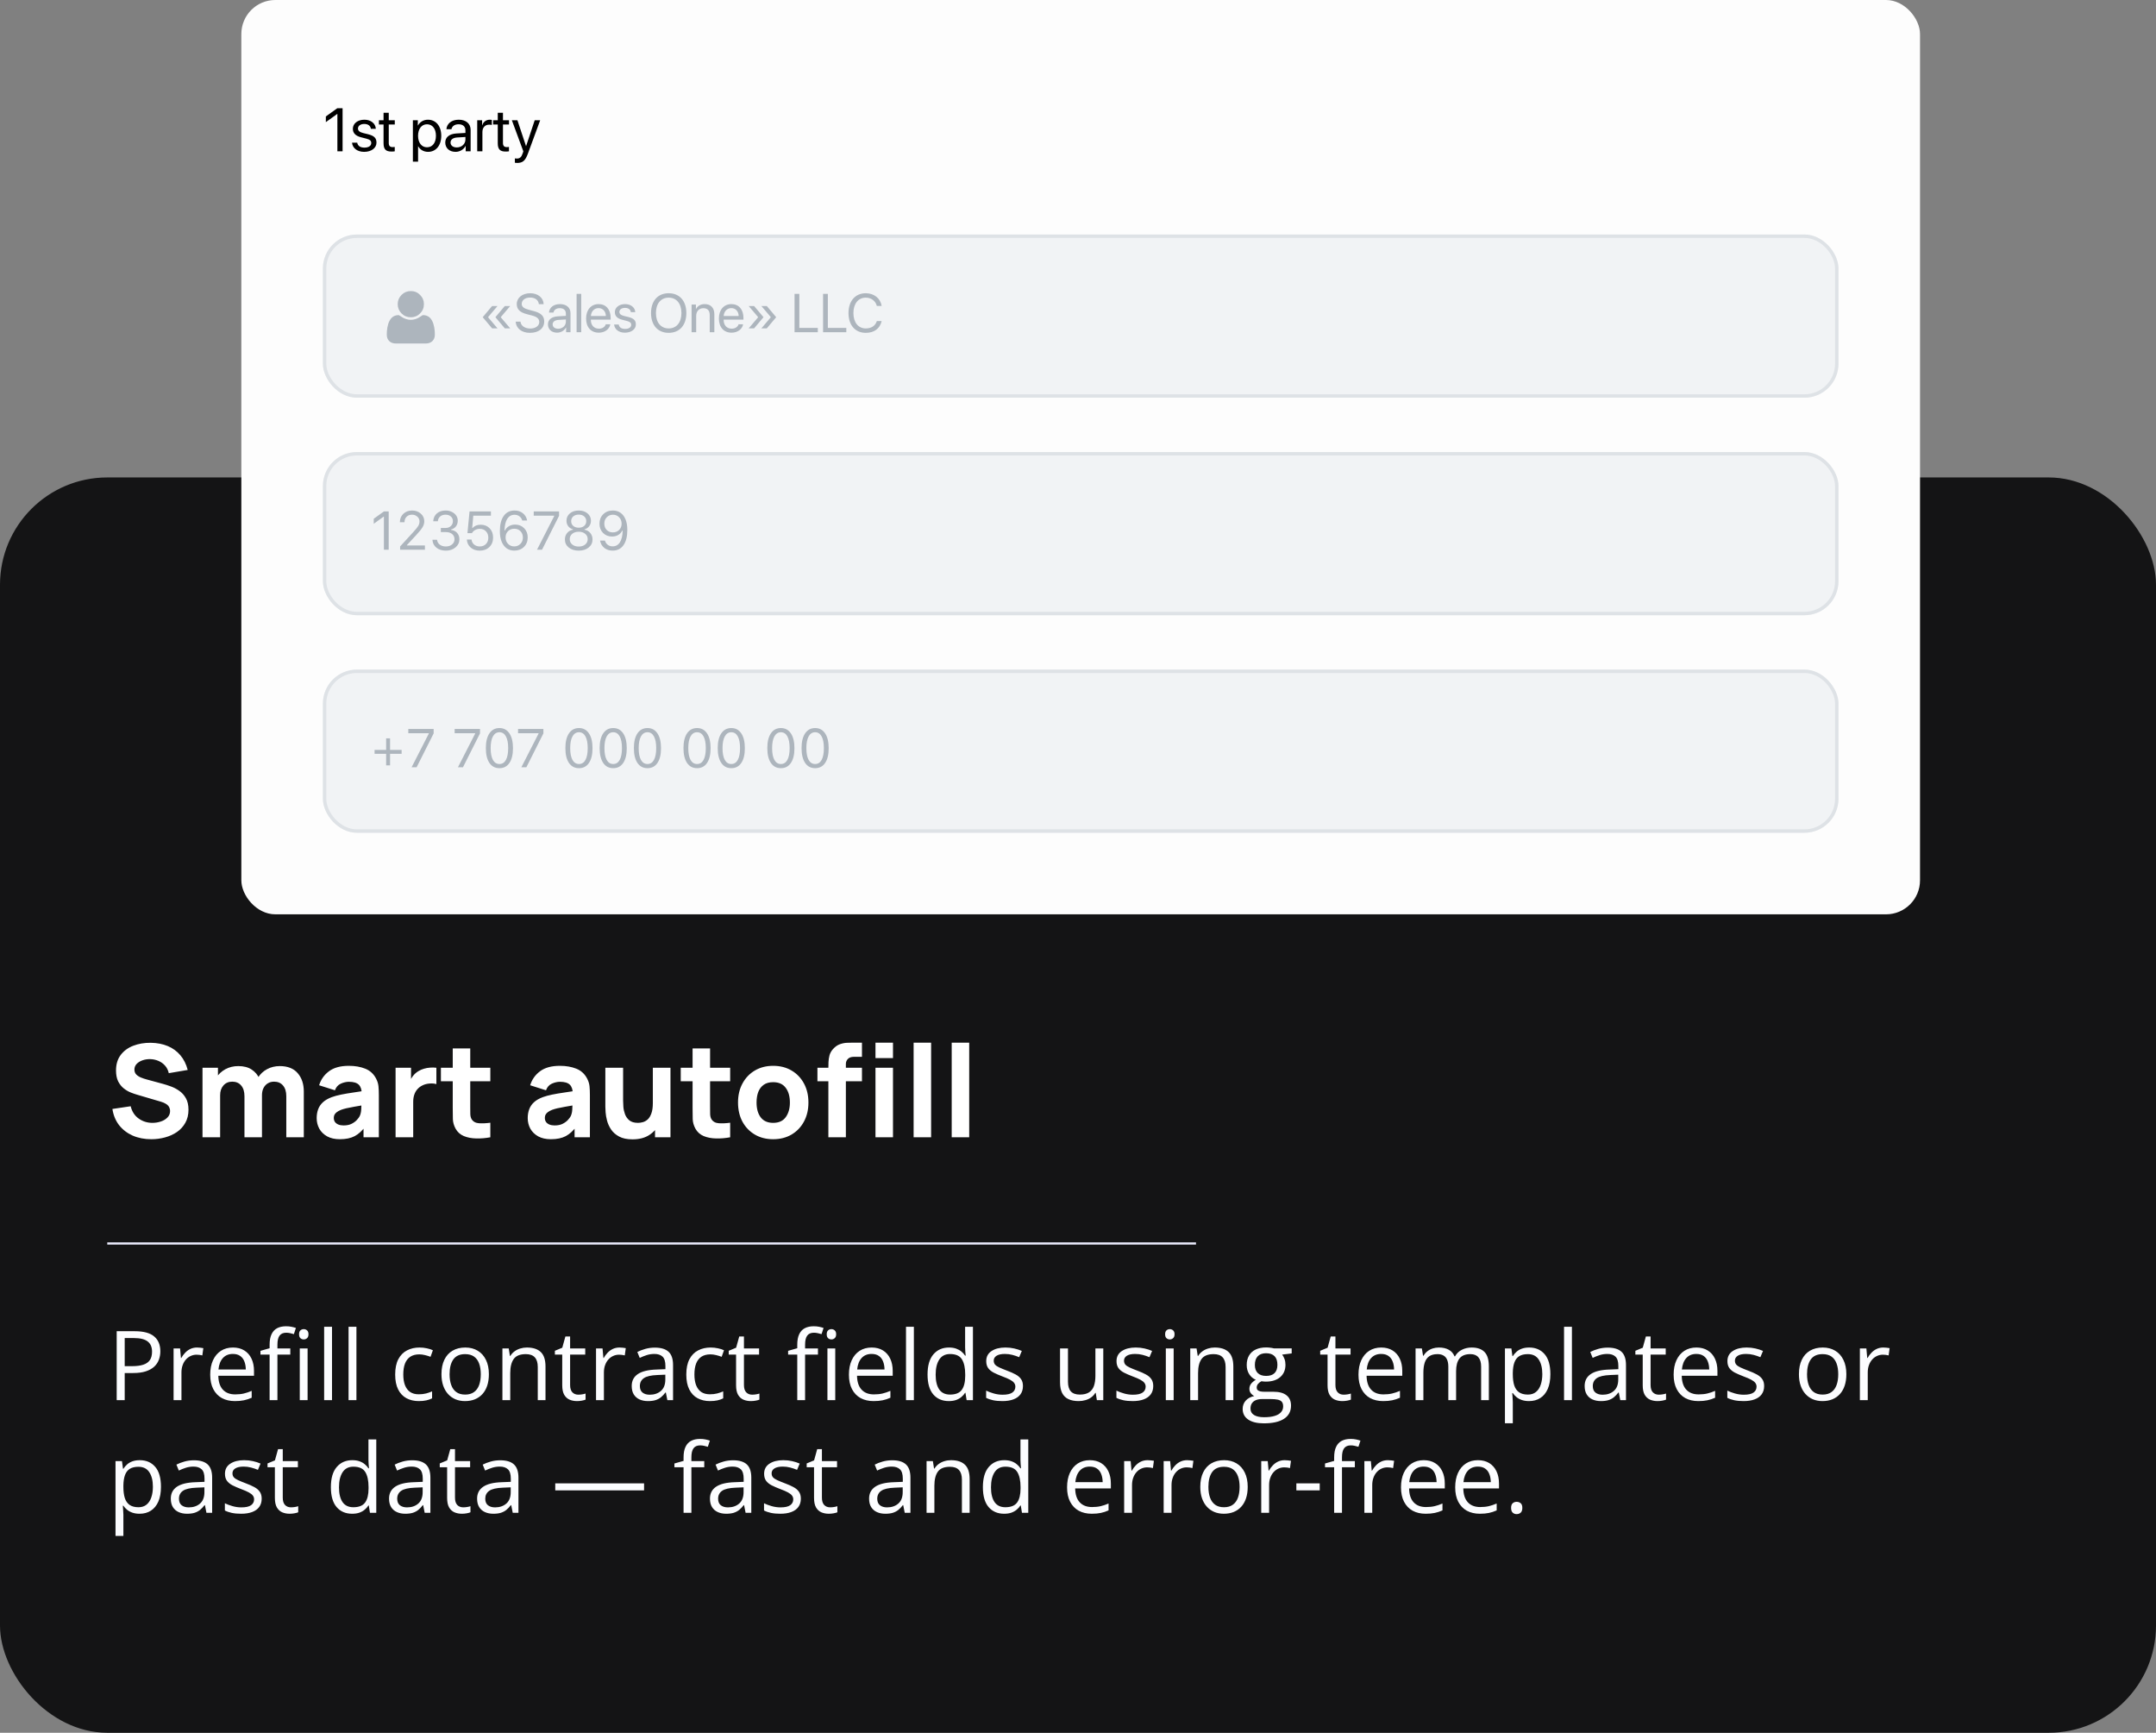 <svg width="402" height="323" viewBox="0 0 402 323" fill="none" xmlns="http://www.w3.org/2000/svg">
<rect x="0" y="0" width="402" height="323" fill="#808080" stroke="none"/>
<rect y="89" width="402" height="234" rx="20" fill="#141415"/>
<rect x="45" width="313" height="170.439" rx="6.336" fill="#FDFDFD"/>
<path d="M62.907 28.207V21.235H62.885L60.758 22.766V21.708L62.896 20.171H63.876V28.207H62.907ZM65.792 24.014C65.792 23.023 66.677 22.315 67.953 22.315C69.15 22.315 70.03 23.028 70.074 24.008H69.15C69.083 23.451 68.632 23.106 67.919 23.106C67.212 23.106 66.744 23.457 66.744 23.964C66.744 24.365 67.05 24.632 67.708 24.799L68.604 25.016C69.774 25.311 70.197 25.735 70.197 26.587C70.197 27.595 69.245 28.307 67.891 28.307C66.622 28.307 65.736 27.617 65.636 26.592H66.605C66.711 27.194 67.167 27.517 67.953 27.517C68.738 27.517 69.222 27.182 69.222 26.659C69.222 26.247 68.983 26.024 68.331 25.851L67.312 25.59C66.293 25.328 65.792 24.805 65.792 24.014ZM71.517 21.018H72.486V22.416H73.611V23.212H72.486V26.653C72.486 27.182 72.708 27.422 73.204 27.422C73.315 27.422 73.538 27.405 73.605 27.394V28.207C73.488 28.235 73.221 28.252 72.992 28.252C71.929 28.252 71.517 27.817 71.517 26.703V23.212H70.653V22.416H71.517V21.018ZM79.797 22.315C81.273 22.315 82.275 23.496 82.275 25.311C82.275 27.127 81.279 28.307 79.82 28.307C78.99 28.307 78.322 27.901 77.976 27.266H77.954V30.139H76.985V22.416H77.904V23.396H77.926C78.283 22.744 78.957 22.315 79.797 22.315ZM79.608 27.455C80.638 27.455 81.284 26.625 81.284 25.311C81.284 24.003 80.638 23.167 79.608 23.167C78.617 23.167 77.948 24.025 77.948 25.311C77.948 26.603 78.617 27.455 79.608 27.455ZM85.166 27.483C86.079 27.483 86.781 26.843 86.781 26.007V25.534L85.233 25.629C84.453 25.679 84.007 26.024 84.007 26.57C84.007 27.121 84.47 27.483 85.166 27.483ZM84.948 28.307C83.796 28.307 83.022 27.611 83.022 26.57C83.022 25.579 83.785 24.955 85.121 24.877L86.781 24.782V24.298C86.781 23.59 86.313 23.167 85.511 23.167C84.765 23.167 84.297 23.518 84.174 24.086H83.239C83.306 23.084 84.163 22.315 85.533 22.315C86.892 22.315 87.75 23.05 87.75 24.203V28.207H86.831V27.21H86.808C86.463 27.873 85.728 28.307 84.948 28.307ZM88.98 28.207V22.416H89.894V23.362H89.916C90.105 22.722 90.64 22.315 91.319 22.315C91.486 22.315 91.631 22.343 91.709 22.354V23.295C91.631 23.267 91.425 23.24 91.191 23.24C90.439 23.24 89.949 23.78 89.949 24.599V28.207H88.98ZM92.812 21.018H93.781V22.416H94.906V23.212H93.781V26.653C93.781 27.182 94.003 27.422 94.499 27.422C94.61 27.422 94.833 27.405 94.9 27.394V28.207C94.783 28.235 94.516 28.252 94.287 28.252C93.224 28.252 92.812 27.817 92.812 26.703V23.212H91.948V22.416H92.812V21.018ZM96.42 30.373C96.303 30.373 96.108 30.362 96.002 30.34V29.527C96.108 29.549 96.259 29.555 96.381 29.555C96.921 29.555 97.222 29.293 97.445 28.619L97.579 28.213L95.44 22.416H96.476L98.08 27.238H98.096L99.7 22.416H100.719L98.442 28.614C97.946 29.967 97.467 30.373 96.42 30.373Z" fill="black"/>
<g clip-path="url(#clip0_12_667)">
<rect x="60.206" y="43.719" width="282.587" height="30.413" rx="6.336" fill="#F1F3F5"/>
<g clip-path="url(#clip1_12_667)">
<path fill-rule="evenodd" clip-rule="evenodd" d="M81.08 62.383C81.08 62.892 80.925 63.294 80.615 63.589C80.305 63.884 79.894 64.031 79.381 64.031H73.818C73.305 64.031 72.893 63.884 72.584 63.589C72.274 63.294 72.119 62.892 72.119 62.383C72.119 62.158 72.126 61.939 72.141 61.724C72.156 61.51 72.186 61.279 72.23 61.031C72.275 60.782 72.331 60.552 72.399 60.34C72.467 60.128 72.558 59.921 72.673 59.719C72.787 59.518 72.919 59.346 73.067 59.204C73.216 59.062 73.397 58.948 73.611 58.864C73.826 58.779 74.062 58.736 74.321 58.736C74.359 58.736 74.448 58.782 74.588 58.873C74.728 58.964 74.886 59.066 75.062 59.179C75.239 59.291 75.468 59.393 75.75 59.484C76.032 59.575 76.315 59.621 76.599 59.621C76.884 59.621 77.167 59.575 77.449 59.484C77.731 59.393 77.96 59.291 78.136 59.179C78.312 59.066 78.471 58.964 78.611 58.873C78.751 58.782 78.84 58.736 78.878 58.736C79.137 58.736 79.373 58.779 79.587 58.864C79.802 58.948 79.983 59.062 80.132 59.204C80.28 59.346 80.412 59.518 80.526 59.719C80.641 59.921 80.732 60.128 80.8 60.34C80.868 60.552 80.924 60.782 80.969 61.031C81.013 61.279 81.043 61.51 81.058 61.724C81.072 61.939 81.08 62.158 81.08 62.383H81.08ZM78.324 54.975C78.804 55.45 79.043 56.025 79.043 56.7C79.043 57.374 78.805 57.95 78.327 58.428C77.85 58.905 77.274 59.144 76.599 59.144C75.925 59.144 75.349 58.905 74.871 58.428C74.394 57.95 74.156 57.374 74.156 56.7C74.156 56.025 74.394 55.449 74.871 54.972C75.349 54.495 75.925 54.256 76.599 54.256C77.274 54.256 77.849 54.496 78.324 54.975Z" fill="#ADB5BD"/>
<path d="M91.026 59.093V59.163L92.763 61.207H91.754L90.021 59.148V59.108L91.754 57.049H92.763L91.026 59.093ZM93.392 59.093V59.163L95.13 61.207H94.12L92.387 59.148V59.108L94.12 57.049H95.13L93.392 59.093ZM96.149 59.96H97.045C97.129 60.732 97.862 61.242 98.882 61.242C99.847 61.242 100.55 60.732 100.55 60.029C100.55 59.425 100.129 59.054 99.169 58.806L98.253 58.569C96.936 58.232 96.352 57.653 96.352 56.683C96.352 55.495 97.392 54.663 98.877 54.663C100.297 54.663 101.327 55.505 101.367 56.703H100.476C100.396 55.935 99.778 55.465 98.847 55.465C97.921 55.465 97.278 55.945 97.278 56.643C97.278 57.183 97.674 57.504 98.644 57.757L99.392 57.955C100.872 58.326 101.471 58.895 101.471 59.92C101.471 61.227 100.441 62.044 98.798 62.044C97.283 62.044 96.233 61.222 96.149 59.96ZM104.074 61.281C104.886 61.281 105.51 60.712 105.51 59.969V59.549L104.134 59.633C103.441 59.678 103.045 59.984 103.045 60.469C103.045 60.959 103.456 61.281 104.074 61.281ZM103.881 62.014C102.857 62.014 102.169 61.395 102.169 60.469C102.169 59.588 102.847 59.034 104.035 58.965L105.51 58.88V58.45C105.51 57.821 105.094 57.445 104.381 57.445C103.718 57.445 103.302 57.757 103.193 58.262H102.362C102.421 57.371 103.183 56.688 104.401 56.688C105.609 56.688 106.371 57.341 106.371 58.366V61.925H105.554V61.039H105.535C105.228 61.628 104.574 62.014 103.881 62.014ZM107.51 61.925V54.782H108.371V61.925H107.51ZM111.598 57.435C110.791 57.435 110.227 58.054 110.173 58.91H112.969C112.95 58.049 112.41 57.435 111.598 57.435ZM112.95 60.45H113.796C113.648 61.351 112.776 62.014 111.653 62.014C110.178 62.014 109.282 60.989 109.282 59.371C109.282 57.772 110.193 56.688 111.613 56.688C113.004 56.688 113.86 57.697 113.86 59.257V59.583H110.168V59.633C110.168 60.618 110.747 61.267 111.673 61.267C112.326 61.267 112.806 60.935 112.95 60.45ZM114.643 58.197C114.643 57.316 115.43 56.688 116.563 56.688C117.627 56.688 118.41 57.321 118.449 58.193H117.627C117.568 57.697 117.167 57.391 116.533 57.391C115.905 57.391 115.489 57.702 115.489 58.153C115.489 58.509 115.761 58.747 116.345 58.895L117.142 59.088C118.182 59.351 118.558 59.727 118.558 60.484C118.558 61.38 117.712 62.014 116.509 62.014C115.38 62.014 114.593 61.4 114.504 60.489H115.365C115.459 61.024 115.865 61.311 116.563 61.311C117.261 61.311 117.692 61.014 117.692 60.549C117.692 60.182 117.479 59.984 116.9 59.831L115.994 59.598C115.088 59.366 114.643 58.9 114.643 58.197ZM124.681 54.663C126.706 54.663 127.973 56.089 127.973 58.356C127.973 60.623 126.706 62.044 124.681 62.044C122.657 62.044 121.389 60.623 121.389 58.356C121.389 56.089 122.657 54.663 124.681 54.663ZM124.681 55.485C123.221 55.485 122.305 56.594 122.305 58.356C122.305 60.113 123.221 61.222 124.681 61.222C126.141 61.222 127.057 60.113 127.057 58.356C127.057 56.594 126.141 55.485 124.681 55.485ZM128.948 61.925V56.777H129.76V57.599H129.78C130.067 57.044 130.616 56.688 131.413 56.688C132.542 56.688 133.195 57.415 133.195 58.584V61.925H132.334V58.737C132.334 57.905 131.943 57.45 131.151 57.45C130.339 57.45 129.809 58.024 129.809 58.895V61.925H128.948ZM136.358 57.435C135.551 57.435 134.987 58.054 134.933 58.91H137.73C137.71 58.049 137.17 57.435 136.358 57.435ZM137.71 60.45H138.556C138.408 61.351 137.536 62.014 136.413 62.014C134.938 62.014 134.042 60.989 134.042 59.371C134.042 57.772 134.953 56.688 136.373 56.688C137.764 56.688 138.621 57.697 138.621 59.257V59.583H134.928V59.633C134.928 60.618 135.507 61.267 136.433 61.267C137.086 61.267 137.566 60.935 137.71 60.45ZM141.338 59.093L139.601 57.049H140.61L142.343 59.108V59.148L140.61 61.207H139.601L141.338 59.163V59.093ZM143.704 59.093L141.967 57.049H142.977L144.709 59.108V59.148L142.977 61.207H141.967L143.704 59.163V59.093ZM152.486 61.123V61.925H148.149V54.782H149.04V61.123H152.486ZM157.802 61.123V61.925H153.466V54.782H154.357V61.123H157.802ZM161.425 62.044C159.455 62.044 158.208 60.613 158.208 58.351C158.208 56.108 159.47 54.663 161.425 54.663C162.98 54.663 164.163 55.609 164.39 57.034H163.489C163.262 56.099 162.445 55.485 161.425 55.485C160.029 55.485 159.124 56.613 159.124 58.351C159.124 60.103 160.019 61.222 161.43 61.222C162.48 61.222 163.232 60.717 163.489 59.846H164.39C164.064 61.257 163.004 62.044 161.425 62.044Z" fill="#ADB5BD"/>
</g>
</g>
<rect x="60.523" y="44.036" width="281.953" height="29.779" rx="6.019" stroke="#DEE2E6" stroke-width="0.634"/>
<g clip-path="url(#clip2_12_667)">
<rect x="60.206" y="84.269" width="282.587" height="30.413" rx="6.336" fill="#F1F3F5"/>
<g clip-path="url(#clip3_12_667)">
<path d="M71.582 102.476V96.323H71.502L69.686 97.639V96.699L71.587 95.333H72.473V102.476H71.582ZM74.561 97.342C74.561 96.709 74.776 96.187 75.205 95.778C75.637 95.369 76.185 95.164 76.848 95.164C77.489 95.164 78.025 95.357 78.457 95.744C78.893 96.126 79.111 96.602 79.111 97.169C79.111 97.542 79.005 97.908 78.794 98.268C78.583 98.628 78.185 99.121 77.601 99.748L75.883 101.594V101.674H79.229V102.476H74.606V101.862L77.076 99.164C77.535 98.666 77.84 98.286 77.992 98.025C78.144 97.765 78.22 97.491 78.22 97.204C78.22 96.847 78.084 96.549 77.814 96.308C77.546 96.064 77.216 95.942 76.824 95.942C76.405 95.942 76.066 96.07 75.809 96.328C75.552 96.585 75.423 96.923 75.423 97.342V97.347H74.561V97.342ZM82.195 99.184V98.421H83.061C83.467 98.421 83.798 98.303 84.056 98.065C84.316 97.828 84.447 97.524 84.447 97.154C84.447 96.791 84.321 96.499 84.07 96.278C83.82 96.054 83.488 95.942 83.076 95.942C82.663 95.942 82.33 96.05 82.076 96.268C81.822 96.483 81.676 96.781 81.64 97.164H80.774C80.82 96.544 81.051 96.055 81.467 95.699C81.883 95.343 82.43 95.164 83.11 95.164C83.519 95.164 83.896 95.249 84.239 95.417C84.585 95.582 84.858 95.808 85.056 96.095C85.254 96.382 85.353 96.696 85.353 97.035C85.353 97.461 85.242 97.821 85.021 98.115C84.8 98.408 84.493 98.603 84.1 98.699V98.778C84.585 98.841 84.966 99.03 85.244 99.347C85.521 99.661 85.659 100.062 85.659 100.55C85.659 101.137 85.417 101.634 84.932 102.04C84.447 102.443 83.851 102.644 83.145 102.644C82.419 102.644 81.826 102.459 81.368 102.089C80.909 101.717 80.663 101.225 80.63 100.614H81.492C81.531 100.994 81.7 101.297 81.996 101.525C82.293 101.753 82.673 101.867 83.135 101.867C83.604 101.867 83.988 101.741 84.288 101.491C84.592 101.24 84.744 100.918 84.744 100.525C84.744 100.113 84.597 99.786 84.303 99.545C84.01 99.304 83.609 99.184 83.1 99.184H82.195ZM89.446 102.644C88.77 102.644 88.21 102.454 87.768 102.075C87.326 101.692 87.085 101.192 87.046 100.575H87.922C87.961 100.961 88.121 101.273 88.402 101.51C88.686 101.745 89.037 101.862 89.456 101.862C89.935 101.862 90.319 101.712 90.609 101.411C90.903 101.111 91.05 100.717 91.05 100.228C91.05 99.74 90.903 99.344 90.609 99.04C90.319 98.733 89.94 98.58 89.471 98.58C89.148 98.58 88.857 98.651 88.6 98.793C88.342 98.931 88.141 99.128 87.996 99.382H87.159L87.55 95.333H91.535V96.13H88.248L88.045 98.421H88.125C88.471 98.016 88.974 97.813 89.634 97.813C90.314 97.813 90.869 98.035 91.298 98.481C91.727 98.926 91.941 99.501 91.941 100.204C91.941 100.93 91.71 101.519 91.248 101.971C90.786 102.419 90.186 102.644 89.446 102.644ZM95.891 102.639C95.353 102.639 94.885 102.5 94.485 102.223C94.086 101.943 93.774 101.54 93.55 101.015C93.319 100.474 93.203 99.811 93.203 99.025C93.203 97.798 93.443 96.847 93.921 96.174C94.4 95.501 95.076 95.164 95.951 95.164C96.558 95.164 97.071 95.333 97.49 95.669C97.912 96.003 98.18 96.456 98.292 97.031H97.376C97.281 96.697 97.104 96.435 96.847 96.243C96.592 96.052 96.29 95.956 95.941 95.956C95.36 95.956 94.908 96.207 94.584 96.709C94.264 97.21 94.093 97.936 94.07 98.887H94.149C94.324 98.54 94.578 98.271 94.911 98.08C95.244 97.885 95.624 97.788 96.05 97.788C96.729 97.788 97.29 98.014 97.733 98.466C98.175 98.915 98.396 99.486 98.396 100.179C98.396 100.898 98.162 101.489 97.693 101.951C97.224 102.41 96.624 102.639 95.891 102.639ZM94.728 101.377C95.038 101.697 95.423 101.857 95.881 101.857C96.34 101.857 96.723 101.7 97.03 101.387C97.34 101.07 97.495 100.677 97.495 100.208C97.495 99.72 97.345 99.324 97.044 99.02C96.748 98.714 96.363 98.56 95.891 98.56C95.419 98.56 95.03 98.712 94.723 99.016C94.419 99.319 94.268 99.707 94.268 100.179C94.268 100.657 94.421 101.057 94.728 101.377ZM100.128 102.476L103.336 96.199V96.13H99.515V95.333H104.242V96.159L101.064 102.476H100.128ZM109.756 102.065C109.278 102.451 108.661 102.644 107.905 102.644C107.149 102.644 106.53 102.451 106.049 102.065C105.57 101.675 105.331 101.175 105.331 100.565C105.331 100.1 105.466 99.7 105.737 99.367C106.007 99.034 106.367 98.826 106.816 98.743V98.664C106.453 98.565 106.162 98.372 105.945 98.085C105.73 97.798 105.623 97.46 105.623 97.07C105.623 96.513 105.836 96.055 106.261 95.699C106.69 95.343 107.238 95.164 107.905 95.164C108.572 95.164 109.118 95.343 109.543 95.699C109.972 96.055 110.187 96.513 110.187 97.07C110.187 97.463 110.08 97.801 109.865 98.085C109.654 98.369 109.364 98.562 108.994 98.664V98.743C109.443 98.826 109.802 99.034 110.073 99.367C110.344 99.7 110.479 100.1 110.479 100.565C110.479 101.175 110.238 101.675 109.756 102.065ZM106.697 101.5C107.007 101.755 107.41 101.882 107.905 101.882C108.4 101.882 108.803 101.755 109.113 101.5C109.423 101.243 109.578 100.91 109.578 100.501C109.578 100.091 109.423 99.76 109.113 99.506C108.803 99.248 108.4 99.12 107.905 99.12C107.41 99.12 107.007 99.248 106.697 99.506C106.387 99.76 106.232 100.091 106.232 100.501C106.232 100.91 106.387 101.243 106.697 101.5ZM106.885 98.035C107.143 98.257 107.483 98.367 107.905 98.367C108.327 98.367 108.667 98.257 108.925 98.035C109.182 97.811 109.311 97.517 109.311 97.154C109.311 96.785 109.182 96.488 108.925 96.263C108.667 96.039 108.327 95.927 107.905 95.927C107.483 95.927 107.143 96.039 106.885 96.263C106.628 96.488 106.499 96.785 106.499 97.154C106.499 97.517 106.628 97.811 106.885 98.035ZM114.221 102.639C113.614 102.639 113.099 102.472 112.677 102.139C112.258 101.802 111.992 101.347 111.88 100.773H112.796C112.891 101.106 113.066 101.368 113.32 101.56C113.578 101.751 113.881 101.847 114.231 101.847C114.812 101.847 115.262 101.596 115.582 101.095C115.906 100.593 116.079 99.867 116.102 98.916H116.063H116.043H116.023C115.848 99.263 115.594 99.534 115.261 99.728C114.927 99.92 114.548 100.015 114.122 100.015C113.442 100.015 112.881 99.791 112.439 99.342C111.997 98.89 111.776 98.318 111.776 97.625C111.776 96.905 112.01 96.316 112.479 95.857C112.947 95.395 113.548 95.164 114.281 95.164C114.815 95.164 115.284 95.303 115.686 95.58C116.089 95.857 116.401 96.26 116.622 96.788C116.853 97.329 116.968 97.993 116.968 98.778C116.968 100.006 116.729 100.956 116.251 101.629C115.772 102.302 115.096 102.639 114.221 102.639ZM113.122 98.788C113.423 99.091 113.809 99.243 114.281 99.243C114.752 99.243 115.14 99.091 115.444 98.788C115.751 98.484 115.904 98.097 115.904 97.625C115.904 97.146 115.749 96.747 115.439 96.427C115.132 96.107 114.749 95.947 114.29 95.947C113.832 95.947 113.447 96.105 113.137 96.422C112.83 96.735 112.677 97.126 112.677 97.595C112.677 98.083 112.825 98.481 113.122 98.788Z" fill="#ADB5BD"/>
</g>
</g>
<rect x="60.523" y="84.586" width="281.953" height="29.779" rx="6.019" stroke="#DEE2E6" stroke-width="0.634"/>
<g clip-path="url(#clip4_12_667)">
<rect x="60.206" y="124.82" width="282.587" height="30.413" rx="6.336" fill="#F1F3F5"/>
<g clip-path="url(#clip5_12_667)">
<path d="M72.73 140.522V142.675H71.997V140.522H69.844V139.789H71.997V137.636H72.73V139.789H74.883V140.522H72.73ZM76.745 143.026L79.952 136.75V136.68H76.131V135.883H80.858V136.71L77.68 143.026H76.745ZM85.387 143.026L88.595 136.75V136.68H84.773V135.883H89.501V136.71L86.323 143.026H85.387ZM93.124 143.195C92.319 143.195 91.695 142.868 91.253 142.215C90.811 141.561 90.59 140.64 90.59 139.452C90.59 138.274 90.812 137.357 91.258 136.7C91.704 136.044 92.326 135.715 93.124 135.715C93.919 135.715 94.538 136.045 94.98 136.705C95.426 137.365 95.649 138.286 95.649 139.467C95.649 140.652 95.427 141.569 94.985 142.22C94.546 142.87 93.926 143.195 93.124 143.195ZM91.906 141.65C92.19 142.162 92.596 142.418 93.124 142.418C93.652 142.418 94.055 142.163 94.332 141.655C94.612 141.144 94.753 140.409 94.753 139.452C94.753 138.505 94.611 137.776 94.327 137.265C94.046 136.753 93.645 136.497 93.124 136.497C92.603 136.497 92.198 136.755 91.911 137.269C91.628 137.781 91.486 138.509 91.486 139.452C91.486 140.406 91.626 141.139 91.906 141.65ZM97.208 143.026L100.416 136.75V136.68H96.594V135.883H101.321V136.71L98.144 143.026H97.208ZM107.954 143.195C107.149 143.195 106.526 142.868 106.083 142.215C105.641 141.561 105.42 140.64 105.42 139.452C105.42 138.274 105.643 137.357 106.088 136.7C106.534 136.044 107.156 135.715 107.954 135.715C108.75 135.715 109.368 136.045 109.811 136.705C110.256 137.365 110.479 138.286 110.479 139.467C110.479 140.652 110.258 141.569 109.816 142.22C109.377 142.87 108.756 143.195 107.954 143.195ZM106.737 141.65C107.021 142.162 107.426 142.418 107.954 142.418C108.482 142.418 108.885 142.163 109.162 141.655C109.443 141.144 109.583 140.409 109.583 139.452C109.583 138.505 109.441 137.776 109.157 137.265C108.877 136.753 108.476 136.497 107.954 136.497C107.433 136.497 107.029 136.755 106.742 137.269C106.458 137.781 106.316 138.509 106.316 139.452C106.316 140.406 106.456 141.139 106.737 141.65ZM114.34 143.195C113.535 143.195 112.911 142.868 112.469 142.215C112.027 141.561 111.806 140.64 111.806 139.452C111.806 138.274 112.028 137.357 112.474 136.7C112.919 136.044 113.541 135.715 114.34 135.715C115.135 135.715 115.754 136.045 116.196 136.705C116.642 137.365 116.864 138.286 116.864 139.467C116.864 140.652 116.643 141.569 116.201 142.22C115.762 142.87 115.142 143.195 114.34 143.195ZM113.122 141.65C113.406 142.162 113.812 142.418 114.34 142.418C114.868 142.418 115.271 142.163 115.548 141.655C115.828 141.144 115.968 140.409 115.968 139.452C115.968 138.505 115.827 137.776 115.543 137.265C115.262 136.753 114.861 136.497 114.34 136.497C113.819 136.497 113.414 136.755 113.127 137.269C112.843 137.781 112.701 138.509 112.701 139.452C112.701 140.406 112.842 141.139 113.122 141.65ZM120.725 143.195C119.92 143.195 119.297 142.868 118.854 142.215C118.412 141.561 118.191 140.64 118.191 139.452C118.191 138.274 118.414 137.357 118.859 136.7C119.305 136.044 119.927 135.715 120.725 135.715C121.521 135.715 122.14 136.045 122.582 136.705C123.027 137.365 123.25 138.286 123.25 139.467C123.25 140.652 123.029 141.569 122.587 142.22C122.148 142.87 121.527 143.195 120.725 143.195ZM119.508 141.65C119.792 142.162 120.197 142.418 120.725 142.418C121.253 142.418 121.656 142.163 121.933 141.655C122.214 141.144 122.354 140.409 122.354 139.452C122.354 138.505 122.212 137.776 121.928 137.265C121.648 136.753 121.247 136.497 120.725 136.497C120.204 136.497 119.8 136.755 119.513 137.269C119.229 137.781 119.087 138.509 119.087 139.452C119.087 140.406 119.227 141.139 119.508 141.65ZM129.972 143.195C129.167 143.195 128.543 142.868 128.101 142.215C127.659 141.561 127.438 140.64 127.438 139.452C127.438 138.274 127.66 137.357 128.106 136.7C128.551 136.044 129.174 135.715 129.972 135.715C130.767 135.715 131.386 136.045 131.828 136.705C132.274 137.365 132.497 138.286 132.497 139.467C132.497 140.652 132.276 141.569 131.833 142.22C131.394 142.87 130.774 143.195 129.972 143.195ZM128.754 141.65C129.038 142.162 129.444 142.418 129.972 142.418C130.5 142.418 130.903 142.163 131.18 141.655C131.46 141.144 131.601 140.409 131.601 139.452C131.601 138.505 131.459 137.776 131.175 137.265C130.894 136.753 130.494 136.497 129.972 136.497C129.451 136.497 129.046 136.755 128.759 137.269C128.476 137.781 128.334 138.509 128.334 139.452C128.334 140.406 128.474 141.139 128.754 141.65ZM136.358 143.195C135.552 143.195 134.929 142.868 134.487 142.215C134.044 141.561 133.823 140.64 133.823 139.452C133.823 138.274 134.046 137.357 134.491 136.7C134.937 136.044 135.559 135.715 136.358 135.715C137.153 135.715 137.772 136.045 138.214 136.705C138.659 137.365 138.882 138.286 138.882 139.467C138.882 140.652 138.661 141.569 138.219 142.22C137.78 142.87 137.16 143.195 136.358 143.195ZM135.14 141.65C135.424 142.162 135.83 142.418 136.358 142.418C136.886 142.418 137.288 142.163 137.565 141.655C137.846 141.144 137.986 140.409 137.986 139.452C137.986 138.505 137.844 137.776 137.561 137.265C137.28 136.753 136.879 136.497 136.358 136.497C135.836 136.497 135.432 136.755 135.145 137.269C134.861 137.781 134.719 138.509 134.719 139.452C134.719 140.406 134.859 141.139 135.14 141.65ZM145.604 143.195C144.799 143.195 144.175 142.868 143.733 142.215C143.291 141.561 143.07 140.64 143.07 139.452C143.07 138.274 143.293 137.357 143.738 136.7C144.184 136.044 144.806 135.715 145.604 135.715C146.4 135.715 147.018 136.045 147.461 136.705C147.906 137.365 148.129 138.286 148.129 139.467C148.129 140.652 147.908 141.569 147.466 142.22C147.027 142.87 146.406 143.195 145.604 143.195ZM144.387 141.65C144.67 142.162 145.076 142.418 145.604 142.418C146.132 142.418 146.535 142.163 146.812 141.655C147.093 141.144 147.233 140.409 147.233 139.452C147.233 138.505 147.091 137.776 146.807 137.265C146.527 136.753 146.126 136.497 145.604 136.497C145.083 136.497 144.679 136.755 144.392 137.269C144.108 137.781 143.966 138.509 143.966 139.452C143.966 140.406 144.106 141.139 144.387 141.65ZM151.99 143.195C151.185 143.195 150.561 142.868 150.119 142.215C149.677 141.561 149.455 140.64 149.455 139.452C149.455 138.274 149.678 137.357 150.124 136.7C150.569 136.044 151.191 135.715 151.99 135.715C152.785 135.715 153.404 136.045 153.846 136.705C154.292 137.365 154.514 138.286 154.514 139.467C154.514 140.652 154.293 141.569 153.851 142.22C153.412 142.87 152.792 143.195 151.99 143.195ZM150.772 141.65C151.056 142.162 151.462 142.418 151.99 142.418C152.518 142.418 152.92 142.163 153.198 141.655C153.478 141.144 153.618 140.409 153.618 139.452C153.618 138.505 153.476 137.776 153.193 137.265C152.912 136.753 152.511 136.497 151.99 136.497C151.468 136.497 151.064 136.755 150.777 137.269C150.493 137.781 150.351 138.509 150.351 139.452C150.351 140.406 150.492 141.139 150.772 141.65Z" fill="#ADB5BD"/>
</g>
</g>
<rect x="60.523" y="125.137" width="281.953" height="29.779" rx="6.019" stroke="#DEE2E6" stroke-width="0.634"/>
<path d="M28.208 212.36C26.928 212.36 25.772 212.136 24.74 211.688C23.716 211.232 22.872 210.584 22.208 209.744C21.552 208.896 21.136 207.888 20.96 206.72L24.368 206.216C24.608 207.208 25.104 207.972 25.856 208.508C26.608 209.044 27.464 209.312 28.424 209.312C28.96 209.312 29.48 209.228 29.984 209.06C30.488 208.892 30.9 208.644 31.22 208.316C31.548 207.988 31.712 207.584 31.712 207.104C31.712 206.928 31.684 206.76 31.628 206.6C31.58 206.432 31.496 206.276 31.376 206.132C31.256 205.988 31.084 205.852 30.86 205.724C30.644 205.596 30.368 205.48 30.032 205.376L25.544 204.056C25.208 203.96 24.816 203.824 24.368 203.648C23.928 203.472 23.5 203.22 23.084 202.892C22.668 202.564 22.32 202.132 22.04 201.596C21.768 201.052 21.632 200.368 21.632 199.544C21.632 198.384 21.924 197.42 22.508 196.652C23.092 195.884 23.872 195.312 24.848 194.936C25.824 194.56 26.904 194.376 28.088 194.384C29.28 194.4 30.344 194.604 31.28 194.996C32.216 195.388 33 195.96 33.632 196.712C34.264 197.456 34.72 198.368 35 199.448L31.472 200.048C31.344 199.488 31.108 199.016 30.764 198.632C30.42 198.248 30.008 197.956 29.528 197.756C29.056 197.556 28.56 197.448 28.04 197.432C27.528 197.416 27.044 197.488 26.588 197.648C26.14 197.8 25.772 198.024 25.484 198.32C25.204 198.616 25.064 198.968 25.064 199.376C25.064 199.752 25.18 200.06 25.412 200.3C25.644 200.532 25.936 200.72 26.288 200.864C26.64 201.008 27 201.128 27.368 201.224L30.368 202.04C30.816 202.16 31.312 202.32 31.856 202.52C32.4 202.712 32.92 202.984 33.416 203.336C33.92 203.68 34.332 204.136 34.652 204.704C34.98 205.272 35.144 205.992 35.144 206.864C35.144 207.792 34.948 208.604 34.556 209.3C34.172 209.988 33.652 210.56 32.996 211.016C32.34 211.464 31.596 211.8 30.764 212.024C29.94 212.248 29.088 212.36 28.208 212.36ZM53.382 212V204.344C53.382 203.488 53.178 202.824 52.77 202.352C52.37 201.872 51.814 201.632 51.102 201.632C50.646 201.632 50.25 201.74 49.914 201.956C49.578 202.164 49.314 202.46 49.122 202.844C48.938 203.22 48.846 203.656 48.846 204.152L47.478 203.24C47.478 202.352 47.686 201.568 48.102 200.888C48.526 200.208 49.09 199.68 49.794 199.304C50.506 198.92 51.294 198.728 52.158 198.728C53.638 198.728 54.754 199.168 55.506 200.048C56.266 200.92 56.646 202.064 56.646 203.48V212H53.382ZM37.758 212V199.04H40.638V203.336H41.046V212H37.758ZM45.582 212V204.344C45.582 203.488 45.378 202.824 44.97 202.352C44.57 201.872 44.014 201.632 43.302 201.632C42.622 201.632 42.074 201.868 41.658 202.34C41.25 202.804 41.046 203.408 41.046 204.152L39.678 203.192C39.678 202.344 39.89 201.584 40.314 200.912C40.738 200.24 41.306 199.708 42.018 199.316C42.738 198.924 43.542 198.728 44.43 198.728C45.446 198.728 46.278 198.944 46.926 199.376C47.582 199.808 48.066 200.384 48.378 201.104C48.69 201.824 48.846 202.616 48.846 203.48V212H45.582ZM63.366 212.36C62.438 212.36 61.65 212.184 61.002 211.832C60.362 211.472 59.874 210.996 59.538 210.404C59.21 209.804 59.046 209.144 59.046 208.424C59.046 207.824 59.138 207.276 59.322 206.78C59.506 206.284 59.802 205.848 60.21 205.472C60.626 205.088 61.182 204.768 61.878 204.512C62.358 204.336 62.93 204.18 63.594 204.044C64.258 203.908 65.01 203.78 65.85 203.66C66.69 203.532 67.614 203.392 68.622 203.24L67.446 203.888C67.446 203.12 67.262 202.556 66.894 202.196C66.526 201.836 65.91 201.656 65.046 201.656C64.566 201.656 64.066 201.772 63.546 202.004C63.026 202.236 62.662 202.648 62.454 203.24L59.502 202.304C59.83 201.232 60.446 200.36 61.35 199.688C62.254 199.016 63.486 198.68 65.046 198.68C66.19 198.68 67.206 198.856 68.094 199.208C68.982 199.56 69.654 200.168 70.11 201.032C70.366 201.512 70.518 201.992 70.566 202.472C70.614 202.952 70.638 203.488 70.638 204.08V212H67.782V209.336L68.19 209.888C67.558 210.76 66.874 211.392 66.138 211.784C65.41 212.168 64.486 212.36 63.366 212.36ZM64.062 209.792C64.662 209.792 65.166 209.688 65.574 209.48C65.99 209.264 66.318 209.02 66.558 208.748C66.806 208.476 66.974 208.248 67.062 208.064C67.23 207.712 67.326 207.304 67.35 206.84C67.382 206.368 67.398 205.976 67.398 205.664L68.358 205.904C67.39 206.064 66.606 206.2 66.006 206.312C65.406 206.416 64.922 206.512 64.554 206.6C64.186 206.688 63.862 206.784 63.582 206.888C63.262 207.016 63.002 207.156 62.802 207.308C62.61 207.452 62.466 207.612 62.37 207.788C62.282 207.964 62.238 208.16 62.238 208.376C62.238 208.672 62.31 208.928 62.454 209.144C62.606 209.352 62.818 209.512 63.09 209.624C63.362 209.736 63.686 209.792 64.062 209.792ZM73.758 212V199.04H76.638V202.208L76.326 201.8C76.494 201.352 76.718 200.944 76.998 200.576C77.278 200.208 77.622 199.904 78.03 199.664C78.342 199.472 78.682 199.324 79.05 199.22C79.418 199.108 79.798 199.04 80.19 199.016C80.582 198.984 80.974 198.992 81.366 199.04V202.088C81.006 201.976 80.586 201.94 80.106 201.98C79.634 202.012 79.206 202.12 78.822 202.304C78.438 202.48 78.114 202.716 77.85 203.012C77.586 203.3 77.386 203.644 77.25 204.044C77.114 204.436 77.046 204.88 77.046 205.376V212H73.758ZM91.425 212C90.529 212.168 89.649 212.24 88.785 212.216C87.929 212.2 87.161 212.052 86.481 211.772C85.809 211.484 85.297 211.024 84.945 210.392C84.625 209.8 84.457 209.2 84.441 208.592C84.425 207.976 84.417 207.28 84.417 206.504V195.44H87.681V206.312C87.681 206.816 87.685 207.272 87.693 207.68C87.709 208.08 87.793 208.4 87.945 208.64C88.233 209.096 88.693 209.344 89.325 209.384C89.957 209.424 90.657 209.392 91.425 209.288V212ZM82.209 201.56V199.04H91.425V201.56H82.209ZM102.718 212.36C101.79 212.36 101.002 212.184 100.354 211.832C99.713 211.472 99.225 210.996 98.889 210.404C98.561 209.804 98.397 209.144 98.397 208.424C98.397 207.824 98.49 207.276 98.674 206.78C98.858 206.284 99.153 205.848 99.561 205.472C99.978 205.088 100.534 204.768 101.23 204.512C101.71 204.336 102.282 204.18 102.946 204.044C103.61 203.908 104.362 203.78 105.202 203.66C106.042 203.532 106.966 203.392 107.974 203.24L106.798 203.888C106.798 203.12 106.614 202.556 106.246 202.196C105.878 201.836 105.262 201.656 104.398 201.656C103.918 201.656 103.418 201.772 102.898 202.004C102.378 202.236 102.014 202.648 101.806 203.24L98.853 202.304C99.181 201.232 99.797 200.36 100.702 199.688C101.606 199.016 102.838 198.68 104.398 198.68C105.542 198.68 106.558 198.856 107.446 199.208C108.334 199.56 109.006 200.168 109.462 201.032C109.718 201.512 109.87 201.992 109.918 202.472C109.966 202.952 109.99 203.488 109.99 204.08V212H107.134V209.336L107.542 209.888C106.91 210.76 106.226 211.392 105.49 211.784C104.762 212.168 103.838 212.36 102.718 212.36ZM103.414 209.792C104.014 209.792 104.518 209.688 104.926 209.48C105.342 209.264 105.67 209.02 105.91 208.748C106.158 208.476 106.326 208.248 106.414 208.064C106.582 207.712 106.678 207.304 106.702 206.84C106.734 206.368 106.75 205.976 106.75 205.664L107.71 205.904C106.742 206.064 105.958 206.2 105.358 206.312C104.758 206.416 104.274 206.512 103.906 206.6C103.538 206.688 103.214 206.784 102.934 206.888C102.614 207.016 102.354 207.156 102.154 207.308C101.962 207.452 101.818 207.612 101.722 207.788C101.634 207.964 101.59 208.16 101.59 208.376C101.59 208.672 101.662 208.928 101.806 209.144C101.958 209.352 102.17 209.512 102.442 209.624C102.714 209.736 103.038 209.792 103.414 209.792ZM117.934 212.384C116.918 212.384 116.09 212.212 115.45 211.868C114.81 211.524 114.31 211.088 113.95 210.56C113.598 210.032 113.346 209.484 113.194 208.916C113.042 208.34 112.95 207.816 112.918 207.344C112.886 206.872 112.87 206.528 112.87 206.312V199.04H116.182V205.16C116.182 205.456 116.198 205.836 116.23 206.3C116.262 206.756 116.362 207.216 116.53 207.68C116.698 208.144 116.97 208.532 117.346 208.844C117.73 209.156 118.27 209.312 118.966 209.312C119.246 209.312 119.546 209.268 119.866 209.18C120.186 209.092 120.486 208.924 120.766 208.676C121.046 208.42 121.274 208.048 121.45 207.56C121.634 207.064 121.726 206.416 121.726 205.616L123.598 206.504C123.598 207.528 123.39 208.488 122.974 209.384C122.558 210.28 121.93 211.004 121.09 211.556C120.258 212.108 119.206 212.384 117.934 212.384ZM122.134 212V207.704H121.726V199.04H125.014V212H122.134ZM136.144 212C135.248 212.168 134.368 212.24 133.504 212.216C132.648 212.2 131.88 212.052 131.2 211.772C130.528 211.484 130.016 211.024 129.664 210.392C129.344 209.8 129.176 209.2 129.16 208.592C129.144 207.976 129.136 207.28 129.136 206.504V195.44H132.4V206.312C132.4 206.816 132.404 207.272 132.412 207.68C132.428 208.08 132.512 208.4 132.664 208.64C132.952 209.096 133.412 209.344 134.044 209.384C134.676 209.424 135.376 209.392 136.144 209.288V212ZM126.928 201.56V199.04H136.144V201.56H126.928ZM144.16 212.36C142.856 212.36 141.712 212.068 140.728 211.484C139.744 210.9 138.976 210.096 138.424 209.072C137.88 208.04 137.608 206.856 137.608 205.52C137.608 204.168 137.888 202.98 138.448 201.956C139.008 200.924 139.78 200.12 140.764 199.544C141.748 198.968 142.88 198.68 144.16 198.68C145.464 198.68 146.608 198.972 147.592 199.556C148.584 200.14 149.356 200.948 149.908 201.98C150.46 203.004 150.736 204.184 150.736 205.52C150.736 206.864 150.456 208.052 149.896 209.084C149.344 210.108 148.572 210.912 147.58 211.496C146.596 212.072 145.456 212.36 144.16 212.36ZM144.16 209.312C145.208 209.312 145.988 208.96 146.5 208.256C147.02 207.544 147.28 206.632 147.28 205.52C147.28 204.368 147.016 203.448 146.488 202.76C145.968 202.072 145.192 201.728 144.16 201.728C143.448 201.728 142.864 201.888 142.408 202.208C141.952 202.528 141.612 202.972 141.388 203.54C141.172 204.108 141.064 204.768 141.064 205.52C141.064 206.68 141.324 207.604 141.844 208.292C142.372 208.972 143.144 209.312 144.16 209.312ZM154.455 212V199.088C154.455 198.76 154.463 198.388 154.479 197.972C154.495 197.556 154.559 197.136 154.671 196.712C154.791 196.288 155.007 195.904 155.319 195.56C155.719 195.112 156.151 194.808 156.615 194.648C157.087 194.48 157.543 194.392 157.983 194.384C158.423 194.368 158.799 194.36 159.111 194.36H160.719V197H159.231C158.719 197 158.339 197.132 158.091 197.396C157.843 197.652 157.719 197.96 157.719 198.32V212H154.455ZM152.415 201.56V199.04H160.719V201.56H152.415ZM163.239 197.24V194.36H166.503V197.24H163.239ZM163.239 212V199.04H166.503V212H163.239ZM170.35 212V194.36H173.614V212H170.35ZM177.451 212V194.36H180.715V212H177.451Z" fill="white"/>
<line x1="20" y1="231.796" x2="223.002" y2="231.796" stroke="#EDEEFF" stroke-width="0.407"/>
<path d="M25.115 248.15C26.773 248.15 27.983 248.476 28.745 249.126C29.513 249.771 29.896 250.696 29.896 251.903C29.896 252.448 29.806 252.967 29.624 253.459C29.448 253.945 29.161 254.376 28.763 254.751C28.364 255.12 27.84 255.413 27.189 255.63C26.545 255.841 25.754 255.946 24.816 255.946H23.252V261H21.758V248.15H25.115ZM24.975 249.425H23.252V254.663H24.649C25.47 254.663 26.152 254.575 26.697 254.399C27.248 254.224 27.661 253.939 27.936 253.547C28.212 253.148 28.35 252.621 28.35 251.965C28.35 251.109 28.077 250.474 27.532 250.058C26.987 249.636 26.135 249.425 24.975 249.425ZM36.743 251.191C36.937 251.191 37.139 251.203 37.35 251.227C37.56 251.244 37.748 251.271 37.912 251.306L37.727 252.659C37.569 252.618 37.394 252.586 37.2 252.562C37.007 252.539 36.825 252.527 36.655 252.527C36.269 252.527 35.902 252.606 35.557 252.765C35.217 252.917 34.918 253.14 34.66 253.433C34.402 253.72 34.2 254.068 34.054 254.479C33.907 254.883 33.834 255.334 33.834 255.832V261H32.366V251.367H33.579L33.737 253.143H33.799C33.998 252.785 34.238 252.46 34.52 252.167C34.801 251.868 35.126 251.631 35.495 251.455C35.87 251.279 36.286 251.191 36.743 251.191ZM43.44 251.191C44.261 251.191 44.964 251.373 45.55 251.736C46.136 252.1 46.584 252.609 46.895 253.266C47.205 253.916 47.36 254.678 47.36 255.551V256.456H40.707C40.725 257.587 41.006 258.448 41.551 259.04C42.096 259.632 42.863 259.928 43.853 259.928C44.463 259.928 45.002 259.872 45.471 259.761C45.94 259.649 46.426 259.485 46.93 259.269V260.552C46.443 260.769 45.96 260.927 45.48 261.026C45.005 261.126 44.442 261.176 43.792 261.176C42.866 261.176 42.058 260.988 41.366 260.613C40.681 260.232 40.148 259.676 39.767 258.943C39.386 258.211 39.195 257.314 39.195 256.254C39.195 255.217 39.368 254.32 39.714 253.564C40.065 252.803 40.558 252.217 41.19 251.807C41.829 251.396 42.579 251.191 43.44 251.191ZM43.423 252.387C42.644 252.387 42.023 252.642 41.56 253.151C41.097 253.661 40.821 254.373 40.733 255.287H45.831C45.825 254.713 45.734 254.209 45.559 253.775C45.389 253.336 45.128 252.996 44.776 252.756C44.425 252.51 43.974 252.387 43.423 252.387ZM54.128 252.51H51.728V261H50.27V252.51H48.565V251.807L50.27 251.323V250.682C50.27 249.873 50.39 249.217 50.63 248.713C50.87 248.203 51.219 247.828 51.676 247.588C52.133 247.348 52.69 247.228 53.346 247.228C53.715 247.228 54.052 247.26 54.356 247.324C54.667 247.389 54.94 247.462 55.174 247.544L54.796 248.695C54.597 248.631 54.371 248.572 54.119 248.52C53.873 248.461 53.621 248.432 53.363 248.432C52.807 248.432 52.394 248.613 52.124 248.977C51.86 249.334 51.728 249.896 51.728 250.664V251.367H54.128V252.51ZM57.353 251.367V261H55.895V251.367H57.353ZM56.642 247.764C56.882 247.764 57.087 247.843 57.257 248.001C57.433 248.153 57.52 248.394 57.52 248.722C57.52 249.044 57.433 249.284 57.257 249.442C57.087 249.601 56.882 249.68 56.642 249.68C56.39 249.68 56.179 249.601 56.009 249.442C55.845 249.284 55.763 249.044 55.763 248.722C55.763 248.394 55.845 248.153 56.009 248.001C56.179 247.843 56.39 247.764 56.642 247.764ZM61.906 261H60.438V247.324H61.906V261ZM66.459 261H64.991V247.324H66.459V261ZM78.078 261.176C77.211 261.176 76.446 260.997 75.784 260.64C75.122 260.282 74.606 259.737 74.237 259.005C73.868 258.272 73.684 257.35 73.684 256.236C73.684 255.07 73.877 254.118 74.264 253.38C74.656 252.636 75.195 252.085 75.881 251.728C76.566 251.37 77.346 251.191 78.219 251.191C78.699 251.191 79.162 251.241 79.607 251.341C80.059 251.435 80.428 251.555 80.715 251.701L80.275 252.923C79.982 252.806 79.643 252.7 79.256 252.606C78.875 252.513 78.518 252.466 78.184 252.466C77.516 252.466 76.959 252.609 76.514 252.896C76.074 253.184 75.743 253.605 75.52 254.162C75.304 254.719 75.195 255.404 75.195 256.219C75.195 256.998 75.301 257.663 75.512 258.214C75.728 258.765 76.048 259.187 76.47 259.479C76.897 259.767 77.431 259.91 78.069 259.91C78.579 259.91 79.039 259.857 79.449 259.752C79.859 259.641 80.231 259.512 80.565 259.365V260.666C80.243 260.83 79.883 260.956 79.484 261.044C79.092 261.132 78.623 261.176 78.078 261.176ZM91.156 256.166C91.156 256.957 91.054 257.663 90.849 258.284C90.644 258.905 90.348 259.43 89.961 259.857C89.574 260.285 89.106 260.613 88.555 260.842C88.01 261.064 87.392 261.176 86.7 261.176C86.056 261.176 85.464 261.064 84.925 260.842C84.392 260.613 83.929 260.285 83.536 259.857C83.149 259.43 82.848 258.905 82.631 258.284C82.42 257.663 82.314 256.957 82.314 256.166C82.314 255.111 82.493 254.215 82.851 253.477C83.208 252.732 83.718 252.167 84.38 251.78C85.048 251.388 85.842 251.191 86.762 251.191C87.641 251.191 88.408 251.388 89.064 251.78C89.727 252.173 90.239 252.741 90.603 253.485C90.972 254.224 91.156 255.117 91.156 256.166ZM83.826 256.166C83.826 256.939 83.929 257.61 84.134 258.179C84.339 258.747 84.655 259.187 85.083 259.497C85.511 259.808 86.061 259.963 86.735 259.963C87.403 259.963 87.951 259.808 88.379 259.497C88.812 259.187 89.132 258.747 89.337 258.179C89.542 257.61 89.644 256.939 89.644 256.166C89.644 255.398 89.542 254.736 89.337 254.18C89.132 253.617 88.815 253.184 88.388 252.879C87.96 252.574 87.406 252.422 86.727 252.422C85.725 252.422 84.989 252.753 84.52 253.415C84.058 254.077 83.826 254.994 83.826 256.166ZM98.24 251.191C99.383 251.191 100.247 251.473 100.833 252.035C101.419 252.592 101.712 253.488 101.712 254.725V261H100.271V254.821C100.271 254.019 100.086 253.418 99.717 253.02C99.353 252.621 98.794 252.422 98.038 252.422C96.972 252.422 96.222 252.724 95.788 253.327C95.355 253.931 95.138 254.807 95.138 255.955V261H93.679V251.367H94.856L95.076 252.756H95.155C95.36 252.416 95.621 252.132 95.938 251.903C96.254 251.669 96.608 251.493 97.001 251.376C97.394 251.253 97.807 251.191 98.24 251.191ZM107.829 259.98C108.069 259.98 108.315 259.96 108.567 259.919C108.819 259.878 109.024 259.828 109.183 259.77V260.903C109.013 260.979 108.775 261.044 108.471 261.097C108.172 261.149 107.879 261.176 107.592 261.176C107.082 261.176 106.619 261.088 106.203 260.912C105.787 260.73 105.453 260.426 105.201 259.998C104.955 259.57 104.832 258.979 104.832 258.223V252.51H103.461V251.798L104.841 251.227L105.421 249.135H106.3V251.367H109.121V252.51H106.3V258.179C106.3 258.782 106.438 259.233 106.713 259.532C106.994 259.831 107.366 259.98 107.829 259.98ZM115.511 251.191C115.704 251.191 115.906 251.203 116.117 251.227C116.328 251.244 116.516 251.271 116.68 251.306L116.495 252.659C116.337 252.618 116.161 252.586 115.968 252.562C115.774 252.539 115.593 252.527 115.423 252.527C115.036 252.527 114.67 252.606 114.324 252.765C113.984 252.917 113.686 253.14 113.428 253.433C113.17 253.72 112.968 254.068 112.821 254.479C112.675 254.883 112.602 255.334 112.602 255.832V261H111.134V251.367H112.347L112.505 253.143H112.566C112.766 252.785 113.006 252.46 113.287 252.167C113.568 251.868 113.894 251.631 114.263 251.455C114.638 251.279 115.054 251.191 115.511 251.191ZM122.103 251.209C123.251 251.209 124.104 251.467 124.66 251.982C125.217 252.498 125.495 253.321 125.495 254.452V261H124.432L124.15 259.576H124.08C123.811 259.928 123.529 260.224 123.236 260.464C122.943 260.698 122.604 260.877 122.217 261C121.836 261.117 121.367 261.176 120.811 261.176C120.225 261.176 119.703 261.073 119.246 260.868C118.795 260.663 118.438 260.353 118.174 259.937C117.916 259.521 117.787 258.993 117.787 258.354C117.787 257.394 118.168 256.655 118.93 256.14C119.691 255.624 120.852 255.343 122.41 255.296L124.071 255.226V254.637C124.071 253.805 123.893 253.222 123.535 252.888C123.178 252.554 122.674 252.387 122.023 252.387C121.52 252.387 121.039 252.46 120.582 252.606C120.125 252.753 119.691 252.926 119.281 253.125L118.833 252.018C119.267 251.795 119.765 251.604 120.327 251.446C120.89 251.288 121.481 251.209 122.103 251.209ZM124.054 256.254L122.586 256.315C121.385 256.362 120.538 256.559 120.046 256.904C119.554 257.25 119.308 257.739 119.308 258.372C119.308 258.923 119.475 259.33 119.809 259.594C120.143 259.857 120.585 259.989 121.136 259.989C121.991 259.989 122.691 259.752 123.236 259.277C123.781 258.803 124.054 258.091 124.054 257.142V256.254ZM132.359 261.176C131.492 261.176 130.728 260.997 130.065 260.64C129.403 260.282 128.888 259.737 128.519 259.005C128.149 258.272 127.965 257.35 127.965 256.236C127.965 255.07 128.158 254.118 128.545 253.38C128.938 252.636 129.477 252.085 130.162 251.728C130.848 251.37 131.627 251.191 132.5 251.191C132.98 251.191 133.443 251.241 133.889 251.341C134.34 251.435 134.709 251.555 134.996 251.701L134.557 252.923C134.264 252.806 133.924 252.7 133.537 252.606C133.156 252.513 132.799 252.466 132.465 252.466C131.797 252.466 131.24 252.609 130.795 252.896C130.355 253.184 130.024 253.605 129.802 254.162C129.585 254.719 129.477 255.404 129.477 256.219C129.477 256.998 129.582 257.663 129.793 258.214C130.01 258.765 130.329 259.187 130.751 259.479C131.179 259.767 131.712 259.91 132.351 259.91C132.86 259.91 133.32 259.857 133.73 259.752C134.141 259.641 134.513 259.512 134.847 259.365V260.666C134.524 260.83 134.164 260.956 133.766 261.044C133.373 261.132 132.904 261.176 132.359 261.176ZM140.243 259.98C140.483 259.98 140.729 259.96 140.981 259.919C141.233 259.878 141.438 259.828 141.597 259.77V260.903C141.427 260.979 141.189 261.044 140.885 261.097C140.586 261.149 140.293 261.176 140.006 261.176C139.496 261.176 139.033 261.088 138.617 260.912C138.201 260.73 137.867 260.426 137.615 259.998C137.369 259.57 137.246 258.979 137.246 258.223V252.51H135.875V251.798L137.255 251.227L137.835 249.135H138.714V251.367H141.535V252.51H138.714V258.179C138.714 258.782 138.852 259.233 139.127 259.532C139.408 259.831 139.78 259.98 140.243 259.98ZM152.513 252.51H150.113V261H148.654V252.51H146.949V251.807L148.654 251.323V250.682C148.654 249.873 148.774 249.217 149.015 248.713C149.255 248.203 149.604 247.828 150.061 247.588C150.518 247.348 151.074 247.228 151.73 247.228C152.1 247.228 152.437 247.26 152.741 247.324C153.052 247.389 153.324 247.462 153.559 247.544L153.181 248.695C152.981 248.631 152.756 248.572 152.504 248.52C152.258 248.461 152.006 248.432 151.748 248.432C151.191 248.432 150.778 248.613 150.509 248.977C150.245 249.334 150.113 249.896 150.113 250.664V251.367H152.513V252.51ZM155.738 251.367V261H154.279V251.367H155.738ZM155.026 247.764C155.267 247.764 155.472 247.843 155.642 248.001C155.817 248.153 155.905 248.394 155.905 248.722C155.905 249.044 155.817 249.284 155.642 249.442C155.472 249.601 155.267 249.68 155.026 249.68C154.774 249.68 154.563 249.601 154.394 249.442C154.229 249.284 154.147 249.044 154.147 248.722C154.147 248.394 154.229 248.153 154.394 248.001C154.563 247.843 154.774 247.764 155.026 247.764ZM162.532 251.191C163.353 251.191 164.056 251.373 164.642 251.736C165.228 252.1 165.676 252.609 165.986 253.266C166.297 253.916 166.452 254.678 166.452 255.551V256.456H159.799C159.816 257.587 160.098 258.448 160.643 259.04C161.188 259.632 161.955 259.928 162.945 259.928C163.555 259.928 164.094 259.872 164.562 259.761C165.031 259.649 165.518 259.485 166.021 259.269V260.552C165.535 260.769 165.052 260.927 164.571 261.026C164.097 261.126 163.534 261.176 162.884 261.176C161.958 261.176 161.149 260.988 160.458 260.613C159.772 260.232 159.239 259.676 158.858 258.943C158.478 258.211 158.287 257.314 158.287 256.254C158.287 255.217 158.46 254.32 158.806 253.564C159.157 252.803 159.649 252.217 160.282 251.807C160.921 251.396 161.671 251.191 162.532 251.191ZM162.515 252.387C161.735 252.387 161.114 252.642 160.651 253.151C160.188 253.661 159.913 254.373 159.825 255.287H164.923C164.917 254.713 164.826 254.209 164.65 253.775C164.48 253.336 164.22 252.996 163.868 252.756C163.517 252.51 163.065 252.387 162.515 252.387ZM170.398 261H168.931V247.324H170.398V261ZM176.911 261.176C175.692 261.176 174.726 260.76 174.011 259.928C173.302 259.096 172.947 257.859 172.947 256.219C172.947 254.561 173.311 253.31 174.037 252.466C174.764 251.616 175.73 251.191 176.938 251.191C177.447 251.191 177.893 251.259 178.273 251.394C178.654 251.528 178.982 251.71 179.258 251.938C179.533 252.161 179.765 252.416 179.952 252.703H180.058C180.034 252.521 180.011 252.272 179.987 251.956C179.964 251.64 179.952 251.382 179.952 251.183V247.324H181.411V261H180.233L180.014 259.629H179.952C179.771 259.916 179.539 260.177 179.258 260.411C178.982 260.646 178.651 260.833 178.265 260.974C177.884 261.108 177.433 261.176 176.911 261.176ZM177.14 259.963C178.171 259.963 178.9 259.67 179.328 259.084C179.756 258.498 179.97 257.628 179.97 256.474V256.21C179.97 254.985 179.765 254.045 179.354 253.389C178.95 252.732 178.212 252.404 177.14 252.404C176.243 252.404 175.572 252.75 175.127 253.441C174.682 254.127 174.459 255.064 174.459 256.254C174.459 257.438 174.679 258.352 175.118 258.996C175.563 259.641 176.237 259.963 177.14 259.963ZM190.736 258.363C190.736 258.979 190.581 259.497 190.271 259.919C189.966 260.335 189.526 260.648 188.952 260.859C188.384 261.07 187.704 261.176 186.913 261.176C186.239 261.176 185.656 261.123 185.164 261.018C184.672 260.912 184.241 260.763 183.872 260.569V259.225C184.265 259.418 184.733 259.594 185.278 259.752C185.823 259.91 186.38 259.989 186.948 259.989C187.78 259.989 188.384 259.854 188.759 259.585C189.134 259.315 189.321 258.949 189.321 258.486C189.321 258.223 189.245 257.991 189.093 257.792C188.946 257.587 188.697 257.391 188.346 257.203C187.994 257.01 187.508 256.799 186.887 256.57C186.271 256.336 185.738 256.104 185.287 255.876C184.842 255.642 184.496 255.357 184.25 255.023C184.01 254.689 183.89 254.256 183.89 253.723C183.89 252.908 184.218 252.284 184.874 251.851C185.536 251.411 186.403 251.191 187.476 251.191C188.056 251.191 188.598 251.25 189.102 251.367C189.611 251.479 190.086 251.631 190.525 251.824L190.033 252.993C189.635 252.823 189.21 252.68 188.759 252.562C188.308 252.445 187.848 252.387 187.379 252.387C186.705 252.387 186.187 252.498 185.823 252.721C185.466 252.943 185.287 253.248 185.287 253.635C185.287 253.934 185.369 254.18 185.533 254.373C185.703 254.566 185.973 254.748 186.342 254.918C186.711 255.088 187.197 255.287 187.801 255.516C188.404 255.738 188.926 255.97 189.365 256.21C189.805 256.444 190.142 256.731 190.376 257.071C190.616 257.405 190.736 257.836 190.736 258.363ZM205.713 251.367V261H204.518L204.307 259.646H204.228C204.028 259.98 203.771 260.262 203.454 260.49C203.138 260.719 202.78 260.889 202.382 261C201.989 261.117 201.57 261.176 201.125 261.176C200.363 261.176 199.725 261.053 199.209 260.807C198.693 260.561 198.304 260.18 198.04 259.664C197.782 259.148 197.653 258.486 197.653 257.678V251.367H199.13V257.572C199.13 258.375 199.312 258.976 199.675 259.374C200.038 259.767 200.592 259.963 201.336 259.963C202.051 259.963 202.619 259.828 203.041 259.559C203.469 259.289 203.776 258.894 203.964 258.372C204.151 257.845 204.245 257.2 204.245 256.438V251.367H205.713ZM215.029 258.363C215.029 258.979 214.874 259.497 214.563 259.919C214.259 260.335 213.819 260.648 213.245 260.859C212.677 261.07 211.997 261.176 211.206 261.176C210.532 261.176 209.949 261.123 209.457 261.018C208.965 260.912 208.534 260.763 208.165 260.569V259.225C208.558 259.418 209.026 259.594 209.571 259.752C210.116 259.91 210.673 259.989 211.241 259.989C212.073 259.989 212.677 259.854 213.052 259.585C213.427 259.315 213.614 258.949 213.614 258.486C213.614 258.223 213.538 257.991 213.386 257.792C213.239 257.587 212.99 257.391 212.639 257.203C212.287 257.01 211.801 256.799 211.18 256.57C210.564 256.336 210.031 256.104 209.58 255.876C209.135 255.642 208.789 255.357 208.543 255.023C208.303 254.689 208.183 254.256 208.183 253.723C208.183 252.908 208.511 252.284 209.167 251.851C209.829 251.411 210.696 251.191 211.769 251.191C212.349 251.191 212.891 251.25 213.395 251.367C213.904 251.479 214.379 251.631 214.818 251.824L214.326 252.993C213.928 252.823 213.503 252.68 213.052 252.562C212.601 252.445 212.141 252.387 211.672 252.387C210.998 252.387 210.479 252.498 210.116 252.721C209.759 252.943 209.58 253.248 209.58 253.635C209.58 253.934 209.662 254.18 209.826 254.373C209.996 254.566 210.266 254.748 210.635 254.918C211.004 255.088 211.49 255.287 212.094 255.516C212.697 255.738 213.219 255.97 213.658 256.21C214.098 256.444 214.435 256.731 214.669 257.071C214.909 257.405 215.029 257.836 215.029 258.363ZM218.835 251.367V261H217.376V251.367H218.835ZM218.123 247.764C218.363 247.764 218.568 247.843 218.738 248.001C218.914 248.153 219.002 248.394 219.002 248.722C219.002 249.044 218.914 249.284 218.738 249.442C218.568 249.601 218.363 249.68 218.123 249.68C217.871 249.68 217.66 249.601 217.49 249.442C217.326 249.284 217.244 249.044 217.244 248.722C217.244 248.394 217.326 248.153 217.49 248.001C217.66 247.843 217.871 247.764 218.123 247.764ZM226.49 251.191C227.633 251.191 228.497 251.473 229.083 252.035C229.669 252.592 229.962 253.488 229.962 254.725V261H228.521V254.821C228.521 254.019 228.336 253.418 227.967 253.02C227.604 252.621 227.044 252.422 226.288 252.422C225.222 252.422 224.472 252.724 224.038 253.327C223.604 253.931 223.388 254.807 223.388 255.955V261H221.929V251.367H223.106L223.326 252.756H223.405C223.61 252.416 223.871 252.132 224.188 251.903C224.504 251.669 224.858 251.493 225.251 251.376C225.644 251.253 226.057 251.191 226.49 251.191ZM235.657 265.324C234.392 265.324 233.416 265.087 232.73 264.612C232.045 264.144 231.702 263.484 231.702 262.635C231.702 262.031 231.893 261.516 232.273 261.088C232.66 260.66 233.193 260.376 233.873 260.235C233.621 260.118 233.404 259.942 233.223 259.708C233.047 259.474 232.959 259.204 232.959 258.899C232.959 258.548 233.056 258.24 233.249 257.977C233.448 257.707 233.75 257.449 234.154 257.203C233.65 256.998 233.24 256.652 232.924 256.166C232.613 255.674 232.458 255.103 232.458 254.452C232.458 253.761 232.602 253.172 232.889 252.686C233.176 252.193 233.592 251.818 234.137 251.561C234.682 251.303 235.341 251.174 236.114 251.174C236.284 251.174 236.454 251.183 236.624 251.2C236.8 251.212 236.967 251.232 237.125 251.262C237.283 251.285 237.421 251.314 237.538 251.35H240.843V252.29L239.067 252.51C239.243 252.738 239.39 253.014 239.507 253.336C239.624 253.658 239.683 254.016 239.683 254.408C239.683 255.369 239.357 256.134 238.707 256.702C238.057 257.265 237.163 257.546 236.026 257.546C235.757 257.546 235.481 257.522 235.2 257.476C234.913 257.634 234.693 257.81 234.541 258.003C234.395 258.196 234.321 258.419 234.321 258.671C234.321 258.858 234.377 259.008 234.488 259.119C234.605 259.23 234.772 259.312 234.989 259.365C235.206 259.412 235.467 259.436 235.771 259.436H237.468C238.517 259.436 239.319 259.655 239.876 260.095C240.438 260.534 240.72 261.176 240.72 262.02C240.72 263.086 240.286 263.903 239.419 264.472C238.552 265.04 237.298 265.324 235.657 265.324ZM235.701 264.182C236.498 264.182 237.157 264.1 237.679 263.936C238.206 263.777 238.599 263.546 238.856 263.241C239.12 262.942 239.252 262.585 239.252 262.169C239.252 261.782 239.164 261.489 238.988 261.29C238.812 261.097 238.555 260.968 238.215 260.903C237.875 260.833 237.459 260.798 236.967 260.798H235.297C234.863 260.798 234.485 260.865 234.163 261C233.841 261.135 233.592 261.334 233.416 261.598C233.246 261.861 233.161 262.189 233.161 262.582C233.161 263.104 233.381 263.499 233.82 263.769C234.26 264.044 234.887 264.182 235.701 264.182ZM236.079 256.482C236.776 256.482 237.301 256.307 237.652 255.955C238.004 255.604 238.18 255.091 238.18 254.417C238.18 253.696 238.001 253.157 237.644 252.8C237.286 252.437 236.759 252.255 236.062 252.255C235.394 252.255 234.878 252.442 234.515 252.817C234.157 253.187 233.979 253.729 233.979 254.443C233.979 255.1 234.16 255.604 234.523 255.955C234.887 256.307 235.405 256.482 236.079 256.482ZM250.528 259.98C250.769 259.98 251.015 259.96 251.267 259.919C251.519 259.878 251.724 259.828 251.882 259.77V260.903C251.712 260.979 251.475 261.044 251.17 261.097C250.871 261.149 250.578 261.176 250.291 261.176C249.781 261.176 249.318 261.088 248.902 260.912C248.486 260.73 248.152 260.426 247.9 259.998C247.654 259.57 247.531 258.979 247.531 258.223V252.51H246.16V251.798L247.54 251.227L248.12 249.135H248.999V251.367H251.82V252.51H248.999V258.179C248.999 258.782 249.137 259.233 249.412 259.532C249.693 259.831 250.065 259.98 250.528 259.98ZM257.542 251.191C258.362 251.191 259.065 251.373 259.651 251.736C260.237 252.1 260.686 252.609 260.996 253.266C261.307 253.916 261.462 254.678 261.462 255.551V256.456H254.809C254.826 257.587 255.107 258.448 255.652 259.04C256.197 259.632 256.965 259.928 257.955 259.928C258.564 259.928 259.104 259.872 259.572 259.761C260.041 259.649 260.527 259.485 261.031 259.269V260.552C260.545 260.769 260.062 260.927 259.581 261.026C259.106 261.126 258.544 261.176 257.894 261.176C256.968 261.176 256.159 260.988 255.468 260.613C254.782 260.232 254.249 259.676 253.868 258.943C253.487 258.211 253.297 257.314 253.297 256.254C253.297 255.217 253.47 254.32 253.815 253.564C254.167 252.803 254.659 252.217 255.292 251.807C255.931 251.396 256.681 251.191 257.542 251.191ZM257.524 252.387C256.745 252.387 256.124 252.642 255.661 253.151C255.198 253.661 254.923 254.373 254.835 255.287H259.933C259.927 254.713 259.836 254.209 259.66 253.775C259.49 253.336 259.229 252.996 258.878 252.756C258.526 252.51 258.075 252.387 257.524 252.387ZM274.399 251.191C275.46 251.191 276.26 251.47 276.799 252.026C277.338 252.577 277.607 253.465 277.607 254.689V261H276.166V254.76C276.166 253.98 275.996 253.397 275.656 253.011C275.322 252.618 274.824 252.422 274.162 252.422C273.23 252.422 272.554 252.691 272.132 253.23C271.71 253.77 271.499 254.563 271.499 255.612V261H270.049V254.76C270.049 254.238 269.973 253.805 269.82 253.459C269.674 253.113 269.451 252.855 269.152 252.686C268.859 252.51 268.487 252.422 268.036 252.422C267.397 252.422 266.885 252.554 266.498 252.817C266.111 253.081 265.83 253.474 265.654 253.995C265.484 254.511 265.399 255.146 265.399 255.902V261H263.94V251.367H265.118L265.338 252.729H265.417C265.61 252.396 265.854 252.114 266.146 251.886C266.439 251.657 266.768 251.484 267.131 251.367C267.494 251.25 267.881 251.191 268.291 251.191C269.023 251.191 269.636 251.329 270.128 251.604C270.626 251.874 270.986 252.287 271.209 252.844H271.288C271.604 252.287 272.038 251.874 272.589 251.604C273.14 251.329 273.743 251.191 274.399 251.191ZM285.131 251.191C286.332 251.191 287.29 251.604 288.005 252.431C288.72 253.257 289.077 254.499 289.077 256.157C289.077 257.253 288.913 258.173 288.585 258.917C288.257 259.661 287.794 260.224 287.196 260.604C286.604 260.985 285.904 261.176 285.096 261.176C284.586 261.176 284.138 261.108 283.751 260.974C283.364 260.839 283.033 260.657 282.758 260.429C282.482 260.2 282.254 259.951 282.072 259.682H281.967C281.984 259.91 282.005 260.186 282.028 260.508C282.058 260.83 282.072 261.111 282.072 261.352V265.307H280.604V251.367H281.809L282.002 252.791H282.072C282.26 252.498 282.488 252.231 282.758 251.991C283.027 251.745 283.355 251.552 283.742 251.411C284.135 251.265 284.598 251.191 285.131 251.191ZM284.876 252.422C284.208 252.422 283.669 252.551 283.259 252.809C282.854 253.066 282.559 253.453 282.371 253.969C282.184 254.479 282.084 255.12 282.072 255.894V256.175C282.072 256.989 282.16 257.678 282.336 258.24C282.518 258.803 282.813 259.23 283.224 259.523C283.64 259.816 284.196 259.963 284.894 259.963C285.491 259.963 285.989 259.802 286.388 259.479C286.786 259.157 287.082 258.709 287.275 258.135C287.475 257.555 287.574 256.89 287.574 256.14C287.574 255.003 287.352 254.101 286.906 253.433C286.467 252.759 285.79 252.422 284.876 252.422ZM293.094 261H291.626V247.324H293.094V261ZM299.782 251.209C300.931 251.209 301.783 251.467 302.34 251.982C302.896 252.498 303.175 253.321 303.175 254.452V261H302.111L301.83 259.576H301.76C301.49 259.928 301.209 260.224 300.916 260.464C300.623 260.698 300.283 260.877 299.896 261C299.516 261.117 299.047 261.176 298.49 261.176C297.904 261.176 297.383 261.073 296.926 260.868C296.475 260.663 296.117 260.353 295.854 259.937C295.596 259.521 295.467 258.993 295.467 258.354C295.467 257.394 295.848 256.655 296.609 256.14C297.371 255.624 298.531 255.343 300.09 255.296L301.751 255.226V254.637C301.751 253.805 301.572 253.222 301.215 252.888C300.857 252.554 300.354 252.387 299.703 252.387C299.199 252.387 298.719 252.46 298.262 252.606C297.805 252.753 297.371 252.926 296.961 253.125L296.513 252.018C296.946 251.795 297.444 251.604 298.007 251.446C298.569 251.288 299.161 251.209 299.782 251.209ZM301.733 256.254L300.266 256.315C299.064 256.362 298.218 256.559 297.726 256.904C297.233 257.25 296.987 257.739 296.987 258.372C296.987 258.923 297.154 259.33 297.488 259.594C297.822 259.857 298.265 259.989 298.815 259.989C299.671 259.989 300.371 259.752 300.916 259.277C301.461 258.803 301.733 258.091 301.733 257.142V256.254ZM309.292 259.98C309.532 259.98 309.778 259.96 310.03 259.919C310.282 259.878 310.487 259.828 310.646 259.77V260.903C310.476 260.979 310.238 261.044 309.934 261.097C309.635 261.149 309.342 261.176 309.055 261.176C308.545 261.176 308.082 261.088 307.666 260.912C307.25 260.73 306.916 260.426 306.664 259.998C306.418 259.57 306.295 258.979 306.295 258.223V252.51H304.924V251.798L306.304 251.227L306.884 249.135H307.763V251.367H310.584V252.51H307.763V258.179C307.763 258.782 307.9 259.233 308.176 259.532C308.457 259.831 308.829 259.98 309.292 259.98ZM316.306 251.191C317.126 251.191 317.829 251.373 318.415 251.736C319.001 252.1 319.449 252.609 319.76 253.266C320.07 253.916 320.226 254.678 320.226 255.551V256.456H313.572C313.59 257.587 313.871 258.448 314.416 259.04C314.961 259.632 315.729 259.928 316.719 259.928C317.328 259.928 317.867 259.872 318.336 259.761C318.805 259.649 319.291 259.485 319.795 259.269V260.552C319.309 260.769 318.825 260.927 318.345 261.026C317.87 261.126 317.308 261.176 316.657 261.176C315.731 261.176 314.923 260.988 314.231 260.613C313.546 260.232 313.013 259.676 312.632 258.943C312.251 258.211 312.061 257.314 312.061 256.254C312.061 255.217 312.233 254.32 312.579 253.564C312.931 252.803 313.423 252.217 314.056 251.807C314.694 251.396 315.444 251.191 316.306 251.191ZM316.288 252.387C315.509 252.387 314.888 252.642 314.425 253.151C313.962 253.661 313.687 254.373 313.599 255.287H318.696C318.69 254.713 318.6 254.209 318.424 253.775C318.254 253.336 317.993 252.996 317.642 252.756C317.29 252.51 316.839 252.387 316.288 252.387ZM328.936 258.363C328.936 258.979 328.78 259.497 328.47 259.919C328.165 260.335 327.726 260.648 327.151 260.859C326.583 261.07 325.903 261.176 325.112 261.176C324.438 261.176 323.855 261.123 323.363 261.018C322.871 260.912 322.44 260.763 322.071 260.569V259.225C322.464 259.418 322.933 259.594 323.478 259.752C324.022 259.91 324.579 259.989 325.147 259.989C325.979 259.989 326.583 259.854 326.958 259.585C327.333 259.315 327.521 258.949 327.521 258.486C327.521 258.223 327.444 257.991 327.292 257.792C327.146 257.587 326.896 257.391 326.545 257.203C326.193 257.01 325.707 256.799 325.086 256.57C324.471 256.336 323.938 256.104 323.486 255.876C323.041 255.642 322.695 255.357 322.449 255.023C322.209 254.689 322.089 254.256 322.089 253.723C322.089 252.908 322.417 252.284 323.073 251.851C323.735 251.411 324.603 251.191 325.675 251.191C326.255 251.191 326.797 251.25 327.301 251.367C327.811 251.479 328.285 251.631 328.725 251.824L328.232 252.993C327.834 252.823 327.409 252.68 326.958 252.562C326.507 252.445 326.047 252.387 325.578 252.387C324.904 252.387 324.386 252.498 324.022 252.721C323.665 252.943 323.486 253.248 323.486 253.635C323.486 253.934 323.568 254.18 323.732 254.373C323.902 254.566 324.172 254.748 324.541 254.918C324.91 255.088 325.396 255.287 326 255.516C326.604 255.738 327.125 255.97 327.564 256.21C328.004 256.444 328.341 256.731 328.575 257.071C328.815 257.405 328.936 257.836 328.936 258.363ZM344.264 256.166C344.264 256.957 344.161 257.663 343.956 258.284C343.751 258.905 343.455 259.43 343.068 259.857C342.682 260.285 342.213 260.613 341.662 260.842C341.117 261.064 340.499 261.176 339.808 261.176C339.163 261.176 338.571 261.064 338.032 260.842C337.499 260.613 337.036 260.285 336.644 259.857C336.257 259.43 335.955 258.905 335.738 258.284C335.527 257.663 335.422 256.957 335.422 256.166C335.422 255.111 335.601 254.215 335.958 253.477C336.315 252.732 336.825 252.167 337.487 251.78C338.155 251.388 338.949 251.191 339.869 251.191C340.748 251.191 341.516 251.388 342.172 251.78C342.834 252.173 343.347 252.741 343.71 253.485C344.079 254.224 344.264 255.117 344.264 256.166ZM336.934 256.166C336.934 256.939 337.036 257.61 337.241 258.179C337.446 258.747 337.763 259.187 338.19 259.497C338.618 259.808 339.169 259.963 339.843 259.963C340.511 259.963 341.059 259.808 341.486 259.497C341.92 259.187 342.239 258.747 342.444 258.179C342.649 257.61 342.752 256.939 342.752 256.166C342.752 255.398 342.649 254.736 342.444 254.18C342.239 253.617 341.923 253.184 341.495 252.879C341.067 252.574 340.514 252.422 339.834 252.422C338.832 252.422 338.097 252.753 337.628 253.415C337.165 254.077 336.934 254.994 336.934 256.166ZM351.163 251.191C351.356 251.191 351.559 251.203 351.77 251.227C351.98 251.244 352.168 251.271 352.332 251.306L352.147 252.659C351.989 252.618 351.813 252.586 351.62 252.562C351.427 252.539 351.245 252.527 351.075 252.527C350.688 252.527 350.322 252.606 349.977 252.765C349.637 252.917 349.338 253.14 349.08 253.433C348.822 253.72 348.62 254.068 348.474 254.479C348.327 254.883 348.254 255.334 348.254 255.832V261H346.786V251.367H347.999L348.157 253.143H348.219C348.418 252.785 348.658 252.46 348.939 252.167C349.221 251.868 349.546 251.631 349.915 251.455C350.29 251.279 350.706 251.191 351.163 251.191ZM26.064 272.191C27.266 272.191 28.224 272.604 28.939 273.431C29.653 274.257 30.011 275.499 30.011 277.157C30.011 278.253 29.847 279.173 29.519 279.917C29.19 280.661 28.727 281.224 28.13 281.604C27.538 281.985 26.838 282.176 26.029 282.176C25.52 282.176 25.071 282.108 24.685 281.974C24.298 281.839 23.967 281.657 23.691 281.429C23.416 281.2 23.188 280.951 23.006 280.682H22.9C22.918 280.91 22.939 281.186 22.962 281.508C22.991 281.83 23.006 282.111 23.006 282.352V286.307H21.538V272.367H22.742L22.936 273.791H23.006C23.193 273.498 23.422 273.231 23.691 272.991C23.961 272.745 24.289 272.552 24.676 272.411C25.068 272.265 25.531 272.191 26.064 272.191ZM25.81 273.422C25.142 273.422 24.602 273.551 24.192 273.809C23.788 274.066 23.492 274.453 23.305 274.969C23.117 275.479 23.018 276.12 23.006 276.894V277.175C23.006 277.989 23.094 278.678 23.27 279.24C23.451 279.803 23.747 280.23 24.157 280.523C24.573 280.816 25.13 280.963 25.827 280.963C26.425 280.963 26.923 280.802 27.321 280.479C27.72 280.157 28.016 279.709 28.209 279.135C28.408 278.555 28.508 277.89 28.508 277.14C28.508 276.003 28.285 275.101 27.84 274.433C27.4 273.759 26.724 273.422 25.81 273.422ZM36.163 272.209C37.312 272.209 38.164 272.467 38.721 272.982C39.277 273.498 39.556 274.321 39.556 275.452V282H38.492L38.211 280.576H38.141C37.871 280.928 37.59 281.224 37.297 281.464C37.004 281.698 36.664 281.877 36.277 282C35.897 282.117 35.428 282.176 34.871 282.176C34.285 282.176 33.764 282.073 33.307 281.868C32.855 281.663 32.498 281.353 32.234 280.937C31.977 280.521 31.848 279.993 31.848 279.354C31.848 278.394 32.228 277.655 32.99 277.14C33.752 276.624 34.912 276.343 36.471 276.296L38.132 276.226V275.637C38.132 274.805 37.953 274.222 37.596 273.888C37.238 273.554 36.734 273.387 36.084 273.387C35.58 273.387 35.1 273.46 34.643 273.606C34.185 273.753 33.752 273.926 33.342 274.125L32.894 273.018C33.327 272.795 33.825 272.604 34.388 272.446C34.95 272.288 35.542 272.209 36.163 272.209ZM38.114 277.254L36.647 277.315C35.445 277.362 34.599 277.559 34.106 277.904C33.614 278.25 33.368 278.739 33.368 279.372C33.368 279.923 33.535 280.33 33.869 280.594C34.203 280.857 34.645 280.989 35.196 280.989C36.052 280.989 36.752 280.752 37.297 280.277C37.842 279.803 38.114 279.091 38.114 278.142V277.254ZM48.793 279.363C48.793 279.979 48.638 280.497 48.327 280.919C48.023 281.335 47.583 281.648 47.009 281.859C46.44 282.07 45.761 282.176 44.97 282.176C44.296 282.176 43.713 282.123 43.221 282.018C42.728 281.912 42.298 281.763 41.929 281.569V280.225C42.321 280.418 42.79 280.594 43.335 280.752C43.88 280.91 44.437 280.989 45.005 280.989C45.837 280.989 46.44 280.854 46.815 280.585C47.19 280.315 47.378 279.949 47.378 279.486C47.378 279.223 47.302 278.991 47.149 278.792C47.003 278.587 46.754 278.391 46.402 278.203C46.051 278.01 45.565 277.799 44.943 277.57C44.328 277.336 43.795 277.104 43.344 276.876C42.898 276.642 42.553 276.357 42.307 276.023C42.066 275.689 41.946 275.256 41.946 274.723C41.946 273.908 42.274 273.284 42.931 272.851C43.593 272.411 44.46 272.191 45.532 272.191C46.112 272.191 46.654 272.25 47.158 272.367C47.668 272.479 48.143 272.631 48.582 272.824L48.09 273.993C47.691 273.823 47.267 273.68 46.815 273.562C46.364 273.445 45.904 273.387 45.435 273.387C44.762 273.387 44.243 273.498 43.88 273.721C43.523 273.943 43.344 274.248 43.344 274.635C43.344 274.934 43.426 275.18 43.59 275.373C43.76 275.566 44.029 275.748 44.398 275.918C44.768 276.088 45.254 276.287 45.857 276.516C46.461 276.738 46.982 276.97 47.422 277.21C47.861 277.444 48.198 277.731 48.433 278.071C48.673 278.405 48.793 278.836 48.793 279.363ZM54.251 280.98C54.491 280.98 54.737 280.96 54.989 280.919C55.241 280.878 55.446 280.828 55.605 280.77V281.903C55.435 281.979 55.197 282.044 54.893 282.097C54.594 282.149 54.301 282.176 54.014 282.176C53.504 282.176 53.041 282.088 52.625 281.912C52.209 281.73 51.875 281.426 51.623 280.998C51.377 280.57 51.254 279.979 51.254 279.223V273.51H49.883V272.798L51.263 272.227L51.843 270.135H52.722V272.367H55.543V273.51H52.722V279.179C52.722 279.782 52.859 280.233 53.135 280.532C53.416 280.831 53.788 280.98 54.251 280.98ZM65.659 282.176C64.44 282.176 63.474 281.76 62.759 280.928C62.05 280.096 61.695 278.859 61.695 277.219C61.695 275.561 62.059 274.31 62.785 273.466C63.512 272.616 64.478 272.191 65.686 272.191C66.195 272.191 66.641 272.259 67.022 272.394C67.402 272.528 67.731 272.71 68.006 272.938C68.281 273.161 68.513 273.416 68.7 273.703H68.806C68.782 273.521 68.759 273.272 68.735 272.956C68.712 272.64 68.7 272.382 68.7 272.183V268.324H70.159V282H68.981L68.762 280.629H68.7C68.519 280.916 68.287 281.177 68.006 281.411C67.731 281.646 67.399 281.833 67.013 281.974C66.632 282.108 66.181 282.176 65.659 282.176ZM65.888 280.963C66.919 280.963 67.648 280.67 68.076 280.084C68.504 279.498 68.718 278.628 68.718 277.474V277.21C68.718 275.985 68.513 275.045 68.103 274.389C67.698 273.732 66.96 273.404 65.888 273.404C64.991 273.404 64.32 273.75 63.875 274.441C63.43 275.127 63.207 276.064 63.207 277.254C63.207 278.438 63.427 279.352 63.866 279.996C64.311 280.641 64.985 280.963 65.888 280.963ZM76.856 272.209C78.005 272.209 78.857 272.467 79.414 272.982C79.971 273.498 80.249 274.321 80.249 275.452V282H79.186L78.904 280.576H78.834C78.564 280.928 78.283 281.224 77.99 281.464C77.697 281.698 77.357 281.877 76.971 282C76.59 282.117 76.121 282.176 75.564 282.176C74.978 282.176 74.457 282.073 74 281.868C73.549 281.663 73.191 281.353 72.928 280.937C72.67 280.521 72.541 279.993 72.541 279.354C72.541 278.394 72.922 277.655 73.684 277.14C74.445 276.624 75.606 276.343 77.164 276.296L78.825 276.226V275.637C78.825 274.805 78.647 274.222 78.289 273.888C77.932 273.554 77.428 273.387 76.777 273.387C76.273 273.387 75.793 273.46 75.336 273.606C74.879 273.753 74.445 273.926 74.035 274.125L73.587 273.018C74.02 272.795 74.519 272.604 75.081 272.446C75.644 272.288 76.235 272.209 76.856 272.209ZM78.808 277.254L77.34 277.315C76.139 277.362 75.292 277.559 74.8 277.904C74.308 278.25 74.061 278.739 74.061 279.372C74.061 279.923 74.228 280.33 74.562 280.594C74.897 280.857 75.339 280.989 75.89 280.989C76.745 280.989 77.445 280.752 77.99 280.277C78.535 279.803 78.808 279.091 78.808 278.142V277.254ZM86.366 280.98C86.606 280.98 86.853 280.96 87.105 280.919C87.356 280.878 87.561 280.828 87.72 280.77V281.903C87.55 281.979 87.312 282.044 87.008 282.097C86.709 282.149 86.416 282.176 86.129 282.176C85.619 282.176 85.156 282.088 84.74 281.912C84.324 281.73 83.99 281.426 83.738 280.998C83.492 280.57 83.369 279.979 83.369 279.223V273.51H81.998V272.798L83.378 272.227L83.958 270.135H84.837V272.367H87.658V273.51H84.837V279.179C84.837 279.782 84.975 280.233 85.25 280.532C85.531 280.831 85.903 280.98 86.366 280.98ZM93.274 272.209C94.423 272.209 95.275 272.467 95.832 272.982C96.389 273.498 96.667 274.321 96.667 275.452V282H95.603L95.322 280.576H95.252C94.982 280.928 94.701 281.224 94.408 281.464C94.115 281.698 93.775 281.877 93.389 282C93.008 282.117 92.539 282.176 91.982 282.176C91.397 282.176 90.875 282.073 90.418 281.868C89.967 281.663 89.609 281.353 89.346 280.937C89.088 280.521 88.959 279.993 88.959 279.354C88.959 278.394 89.34 277.655 90.102 277.14C90.863 276.624 92.023 276.343 93.582 276.296L95.243 276.226V275.637C95.243 274.805 95.064 274.222 94.707 273.888C94.35 273.554 93.846 273.387 93.195 273.387C92.691 273.387 92.211 273.46 91.754 273.606C91.297 273.753 90.863 273.926 90.453 274.125L90.005 273.018C90.439 272.795 90.936 272.604 91.499 272.446C92.061 272.288 92.653 272.209 93.274 272.209ZM95.226 277.254L93.758 277.315C92.557 277.362 91.71 277.559 91.218 277.904C90.726 278.25 90.48 278.739 90.48 279.372C90.48 279.923 90.647 280.33 90.981 280.594C91.314 280.857 91.757 280.989 92.308 280.989C93.163 280.989 93.863 280.752 94.408 280.277C94.953 279.803 95.226 279.091 95.226 278.142V277.254ZM103.531 277.816V276.516H120.09V277.816H103.531ZM131.313 273.51H128.914V282H127.455V273.51H125.75V272.807L127.455 272.323V271.682C127.455 270.873 127.575 270.217 127.815 269.713C128.056 269.203 128.404 268.828 128.861 268.588C129.318 268.348 129.875 268.228 130.531 268.228C130.9 268.228 131.237 268.26 131.542 268.324C131.853 268.389 132.125 268.462 132.359 268.544L131.981 269.695C131.782 269.631 131.557 269.572 131.305 269.52C131.059 269.461 130.807 269.432 130.549 269.432C129.992 269.432 129.579 269.613 129.31 269.977C129.046 270.334 128.914 270.896 128.914 271.664V272.367H131.313V273.51ZM136.692 272.209C137.841 272.209 138.693 272.467 139.25 272.982C139.807 273.498 140.085 274.321 140.085 275.452V282H139.021L138.74 280.576H138.67C138.4 280.928 138.119 281.224 137.826 281.464C137.533 281.698 137.193 281.877 136.807 282C136.426 282.117 135.957 282.176 135.4 282.176C134.814 282.176 134.293 282.073 133.836 281.868C133.385 281.663 133.027 281.353 132.764 280.937C132.506 280.521 132.377 279.993 132.377 279.354C132.377 278.394 132.758 277.655 133.52 277.14C134.281 276.624 135.441 276.343 137 276.296L138.661 276.226V275.637C138.661 274.805 138.482 274.222 138.125 273.888C137.768 273.554 137.264 273.387 136.613 273.387C136.109 273.387 135.629 273.46 135.172 273.606C134.715 273.753 134.281 273.926 133.871 274.125L133.423 273.018C133.856 272.795 134.354 272.604 134.917 272.446C135.479 272.288 136.071 272.209 136.692 272.209ZM138.644 277.254L137.176 277.315C135.975 277.362 135.128 277.559 134.636 277.904C134.144 278.25 133.897 278.739 133.897 279.372C133.897 279.923 134.064 280.33 134.398 280.594C134.732 280.857 135.175 280.989 135.726 280.989C136.581 280.989 137.281 280.752 137.826 280.277C138.371 279.803 138.644 279.091 138.644 278.142V277.254ZM149.322 279.363C149.322 279.979 149.167 280.497 148.856 280.919C148.552 281.335 148.112 281.648 147.538 281.859C146.97 282.07 146.29 282.176 145.499 282.176C144.825 282.176 144.242 282.123 143.75 282.018C143.258 281.912 142.827 281.763 142.458 281.569V280.225C142.851 280.418 143.319 280.594 143.864 280.752C144.409 280.91 144.966 280.989 145.534 280.989C146.366 280.989 146.97 280.854 147.345 280.585C147.72 280.315 147.907 279.949 147.907 279.486C147.907 279.223 147.831 278.991 147.679 278.792C147.532 278.587 147.283 278.391 146.932 278.203C146.58 278.01 146.094 277.799 145.473 277.57C144.857 277.336 144.324 277.104 143.873 276.876C143.428 276.642 143.082 276.357 142.836 276.023C142.596 275.689 142.476 275.256 142.476 274.723C142.476 273.908 142.804 273.284 143.46 272.851C144.122 272.411 144.989 272.191 146.062 272.191C146.642 272.191 147.184 272.25 147.688 272.367C148.197 272.479 148.672 272.631 149.111 272.824L148.619 273.993C148.221 273.823 147.796 273.68 147.345 273.562C146.894 273.445 146.434 273.387 145.965 273.387C145.291 273.387 144.772 273.498 144.409 273.721C144.052 273.943 143.873 274.248 143.873 274.635C143.873 274.934 143.955 275.18 144.119 275.373C144.289 275.566 144.559 275.748 144.928 275.918C145.297 276.088 145.783 276.287 146.387 276.516C146.99 276.738 147.512 276.97 147.951 277.21C148.391 277.444 148.728 277.731 148.962 278.071C149.202 278.405 149.322 278.836 149.322 279.363ZM154.78 280.98C155.021 280.98 155.267 280.96 155.519 280.919C155.771 280.878 155.976 280.828 156.134 280.77V281.903C155.964 281.979 155.727 282.044 155.422 282.097C155.123 282.149 154.83 282.176 154.543 282.176C154.033 282.176 153.57 282.088 153.154 281.912C152.738 281.73 152.404 281.426 152.152 280.998C151.906 280.57 151.783 279.979 151.783 279.223V273.51H150.412V272.798L151.792 272.227L152.372 270.135H153.251V272.367H156.072V273.51H153.251V279.179C153.251 279.782 153.389 280.233 153.664 280.532C153.945 280.831 154.317 280.98 154.78 280.98ZM166.364 272.209C167.513 272.209 168.365 272.467 168.922 272.982C169.479 273.498 169.757 274.321 169.757 275.452V282H168.693L168.412 280.576H168.342C168.072 280.928 167.791 281.224 167.498 281.464C167.205 281.698 166.865 281.877 166.479 282C166.098 282.117 165.629 282.176 165.072 282.176C164.486 282.176 163.965 282.073 163.508 281.868C163.057 281.663 162.699 281.353 162.436 280.937C162.178 280.521 162.049 279.993 162.049 279.354C162.049 278.394 162.43 277.655 163.191 277.14C163.953 276.624 165.113 276.343 166.672 276.296L168.333 276.226V275.637C168.333 274.805 168.154 274.222 167.797 273.888C167.439 273.554 166.936 273.387 166.285 273.387C165.781 273.387 165.301 273.46 164.844 273.606C164.387 273.753 163.953 273.926 163.543 274.125L163.095 273.018C163.528 272.795 164.026 272.604 164.589 272.446C165.151 272.288 165.743 272.209 166.364 272.209ZM168.315 277.254L166.848 277.315C165.646 277.362 164.8 277.559 164.308 277.904C163.815 278.25 163.569 278.739 163.569 279.372C163.569 279.923 163.736 280.33 164.07 280.594C164.404 280.857 164.847 280.989 165.397 280.989C166.253 280.989 166.953 280.752 167.498 280.277C168.043 279.803 168.315 279.091 168.315 278.142V277.254ZM177.324 272.191C178.467 272.191 179.331 272.473 179.917 273.035C180.503 273.592 180.796 274.488 180.796 275.725V282H179.354V275.821C179.354 275.019 179.17 274.418 178.801 274.02C178.438 273.621 177.878 273.422 177.122 273.422C176.056 273.422 175.306 273.724 174.872 274.327C174.438 274.931 174.222 275.807 174.222 276.955V282H172.763V272.367H173.94L174.16 273.756H174.239C174.444 273.416 174.705 273.132 175.021 272.903C175.338 272.669 175.692 272.493 176.085 272.376C176.478 272.253 176.891 272.191 177.324 272.191ZM187.229 282.176C186.011 282.176 185.044 281.76 184.329 280.928C183.62 280.096 183.266 278.859 183.266 277.219C183.266 275.561 183.629 274.31 184.355 273.466C185.082 272.616 186.049 272.191 187.256 272.191C187.766 272.191 188.211 272.259 188.592 272.394C188.973 272.528 189.301 272.71 189.576 272.938C189.852 273.161 190.083 273.416 190.271 273.703H190.376C190.353 273.521 190.329 273.272 190.306 272.956C190.282 272.64 190.271 272.382 190.271 272.183V268.324H191.729V282H190.552L190.332 280.629H190.271C190.089 280.916 189.857 281.177 189.576 281.411C189.301 281.646 188.97 281.833 188.583 281.974C188.202 282.108 187.751 282.176 187.229 282.176ZM187.458 280.963C188.489 280.963 189.219 280.67 189.646 280.084C190.074 279.498 190.288 278.628 190.288 277.474V277.21C190.288 275.985 190.083 275.045 189.673 274.389C189.269 273.732 188.53 273.404 187.458 273.404C186.562 273.404 185.891 273.75 185.445 274.441C185 275.127 184.777 276.064 184.777 277.254C184.777 278.438 184.997 279.352 185.437 279.996C185.882 280.641 186.556 280.963 187.458 280.963ZM203.208 272.191C204.028 272.191 204.731 272.373 205.317 272.736C205.903 273.1 206.352 273.609 206.662 274.266C206.973 274.916 207.128 275.678 207.128 276.551V277.456H200.475C200.492 278.587 200.773 279.448 201.318 280.04C201.863 280.632 202.631 280.928 203.621 280.928C204.23 280.928 204.77 280.872 205.238 280.761C205.707 280.649 206.193 280.485 206.697 280.269V281.552C206.211 281.769 205.728 281.927 205.247 282.026C204.772 282.126 204.21 282.176 203.56 282.176C202.634 282.176 201.825 281.988 201.134 281.613C200.448 281.232 199.915 280.676 199.534 279.943C199.153 279.211 198.963 278.314 198.963 277.254C198.963 276.217 199.136 275.32 199.481 274.564C199.833 273.803 200.325 273.217 200.958 272.807C201.597 272.396 202.347 272.191 203.208 272.191ZM203.19 273.387C202.411 273.387 201.79 273.642 201.327 274.151C200.864 274.661 200.589 275.373 200.501 276.287H205.599C205.593 275.713 205.502 275.209 205.326 274.775C205.156 274.336 204.896 273.996 204.544 273.756C204.192 273.51 203.741 273.387 203.19 273.387ZM213.983 272.191C214.177 272.191 214.379 272.203 214.59 272.227C214.801 272.244 214.988 272.271 215.152 272.306L214.968 273.659C214.81 273.618 214.634 273.586 214.44 273.562C214.247 273.539 214.065 273.527 213.896 273.527C213.509 273.527 213.143 273.606 212.797 273.765C212.457 273.917 212.158 274.14 211.9 274.433C211.643 274.72 211.44 275.068 211.294 275.479C211.147 275.883 211.074 276.334 211.074 276.832V282H209.606V272.367H210.819L210.978 274.143H211.039C211.238 273.785 211.479 273.46 211.76 273.167C212.041 272.868 212.366 272.631 212.735 272.455C213.11 272.279 213.526 272.191 213.983 272.191ZM221.349 272.191C221.542 272.191 221.744 272.203 221.955 272.227C222.166 272.244 222.354 272.271 222.518 272.306L222.333 273.659C222.175 273.618 221.999 273.586 221.806 273.562C221.612 273.539 221.431 273.527 221.261 273.527C220.874 273.527 220.508 273.606 220.162 273.765C219.822 273.917 219.523 274.14 219.266 274.433C219.008 274.72 218.806 275.068 218.659 275.479C218.513 275.883 218.439 276.334 218.439 276.832V282H216.972V272.367H218.185L218.343 274.143H218.404C218.604 273.785 218.844 273.46 219.125 273.167C219.406 272.868 219.731 272.631 220.101 272.455C220.476 272.279 220.892 272.191 221.349 272.191ZM232.643 277.166C232.643 277.957 232.54 278.663 232.335 279.284C232.13 279.905 231.834 280.43 231.447 280.857C231.061 281.285 230.592 281.613 230.041 281.842C229.496 282.064 228.878 282.176 228.187 282.176C227.542 282.176 226.95 282.064 226.411 281.842C225.878 281.613 225.415 281.285 225.022 280.857C224.636 280.43 224.334 279.905 224.117 279.284C223.906 278.663 223.801 277.957 223.801 277.166C223.801 276.111 223.979 275.215 224.337 274.477C224.694 273.732 225.204 273.167 225.866 272.78C226.534 272.388 227.328 272.191 228.248 272.191C229.127 272.191 229.895 272.388 230.551 272.78C231.213 273.173 231.726 273.741 232.089 274.485C232.458 275.224 232.643 276.117 232.643 277.166ZM225.312 277.166C225.312 277.939 225.415 278.61 225.62 279.179C225.825 279.747 226.142 280.187 226.569 280.497C226.997 280.808 227.548 280.963 228.222 280.963C228.89 280.963 229.438 280.808 229.865 280.497C230.299 280.187 230.618 279.747 230.823 279.179C231.028 278.61 231.131 277.939 231.131 277.166C231.131 276.398 231.028 275.736 230.823 275.18C230.618 274.617 230.302 274.184 229.874 273.879C229.446 273.574 228.893 273.422 228.213 273.422C227.211 273.422 226.476 273.753 226.007 274.415C225.544 275.077 225.312 275.994 225.312 277.166ZM239.542 272.191C239.735 272.191 239.938 272.203 240.148 272.227C240.359 272.244 240.547 272.271 240.711 272.306L240.526 273.659C240.368 273.618 240.192 273.586 239.999 273.562C239.806 273.539 239.624 273.527 239.454 273.527C239.067 273.527 238.701 273.606 238.355 273.765C238.016 273.917 237.717 274.14 237.459 274.433C237.201 274.72 236.999 275.068 236.853 275.479C236.706 275.883 236.633 276.334 236.633 276.832V282H235.165V272.367H236.378L236.536 274.143H236.598C236.797 273.785 237.037 273.46 237.318 273.167C237.6 272.868 237.925 272.631 238.294 272.455C238.669 272.279 239.085 272.191 239.542 272.191ZM241.713 277.816V276.516H246.072V277.816H241.713ZM252.62 273.51H250.221V282H248.762V273.51H247.057V272.807L248.762 272.323V271.682C248.762 270.873 248.882 270.217 249.122 269.713C249.362 269.203 249.711 268.828 250.168 268.588C250.625 268.348 251.182 268.228 251.838 268.228C252.207 268.228 252.544 268.26 252.849 268.324C253.159 268.389 253.432 268.462 253.666 268.544L253.288 269.695C253.089 269.631 252.863 269.572 252.611 269.52C252.365 269.461 252.113 269.432 251.855 269.432C251.299 269.432 250.886 269.613 250.616 269.977C250.353 270.334 250.221 270.896 250.221 271.664V272.367H252.62V273.51ZM258.772 272.191C258.966 272.191 259.168 272.203 259.379 272.227C259.59 272.244 259.777 272.271 259.941 272.306L259.757 273.659C259.599 273.618 259.423 273.586 259.229 273.562C259.036 273.539 258.854 273.527 258.685 273.527C258.298 273.527 257.932 273.606 257.586 273.765C257.246 273.917 256.947 274.14 256.689 274.433C256.432 274.72 256.229 275.068 256.083 275.479C255.937 275.883 255.863 276.334 255.863 276.832V282H254.396V272.367H255.608L255.767 274.143H255.828C256.027 273.785 256.268 273.46 256.549 273.167C256.83 272.868 257.155 272.631 257.524 272.455C257.899 272.279 258.315 272.191 258.772 272.191ZM265.47 272.191C266.29 272.191 266.993 272.373 267.579 272.736C268.165 273.1 268.613 273.609 268.924 274.266C269.234 274.916 269.39 275.678 269.39 276.551V277.456H262.736C262.754 278.587 263.035 279.448 263.58 280.04C264.125 280.632 264.893 280.928 265.883 280.928C266.492 280.928 267.031 280.872 267.5 280.761C267.969 280.649 268.455 280.485 268.959 280.269V281.552C268.473 281.769 267.989 281.927 267.509 282.026C267.034 282.126 266.472 282.176 265.821 282.176C264.896 282.176 264.087 281.988 263.396 281.613C262.71 281.232 262.177 280.676 261.796 279.943C261.415 279.211 261.225 278.314 261.225 277.254C261.225 276.217 261.397 275.32 261.743 274.564C262.095 273.803 262.587 273.217 263.22 272.807C263.858 272.396 264.608 272.191 265.47 272.191ZM265.452 273.387C264.673 273.387 264.052 273.642 263.589 274.151C263.126 274.661 262.851 275.373 262.763 276.287H267.86C267.854 275.713 267.764 275.209 267.588 274.775C267.418 274.336 267.157 273.996 266.806 273.756C266.454 273.51 266.003 273.387 265.452 273.387ZM275.577 272.191C276.397 272.191 277.101 272.373 277.687 272.736C278.272 273.1 278.721 273.609 279.031 274.266C279.342 274.916 279.497 275.678 279.497 276.551V277.456H272.844C272.861 278.587 273.143 279.448 273.688 280.04C274.232 280.632 275 280.928 275.99 280.928C276.6 280.928 277.139 280.872 277.607 280.761C278.076 280.649 278.562 280.485 279.066 280.269V281.552C278.58 281.769 278.097 281.927 277.616 282.026C277.142 282.126 276.579 282.176 275.929 282.176C275.003 282.176 274.194 281.988 273.503 281.613C272.817 281.232 272.284 280.676 271.903 279.943C271.522 279.211 271.332 278.314 271.332 277.254C271.332 276.217 271.505 275.32 271.851 274.564C272.202 273.803 272.694 273.217 273.327 272.807C273.966 272.396 274.716 272.191 275.577 272.191ZM275.56 273.387C274.78 273.387 274.159 273.642 273.696 274.151C273.233 274.661 272.958 275.373 272.87 276.287H277.968C277.962 275.713 277.871 275.209 277.695 274.775C277.525 274.336 277.265 273.996 276.913 273.756C276.562 273.51 276.11 273.387 275.56 273.387ZM281.756 281.086C281.756 280.676 281.855 280.386 282.055 280.216C282.254 280.04 282.497 279.952 282.784 279.952C283.083 279.952 283.335 280.04 283.54 280.216C283.745 280.386 283.848 280.676 283.848 281.086C283.848 281.49 283.745 281.786 283.54 281.974C283.335 282.155 283.083 282.246 282.784 282.246C282.497 282.246 282.254 282.155 282.055 281.974C281.855 281.786 281.756 281.49 281.756 281.086Z" fill="#FCFDFF"/>
<defs>
<clipPath id="clip0_12_667">
<rect x="60.206" y="43.719" width="282.587" height="30.413" rx="6.336" fill="white"/>
</clipPath>
<clipPath id="clip1_12_667">
<rect x="60.207" y="43.719" width="282.587" height="30.413" rx="6.336" fill="white"/>
</clipPath>
<clipPath id="clip2_12_667">
<rect x="60.206" y="84.269" width="282.587" height="30.413" rx="6.336" fill="white"/>
</clipPath>
<clipPath id="clip3_12_667">
<rect x="60.206" y="84.269" width="283.065" height="30.413" rx="6.336" fill="white"/>
</clipPath>
<clipPath id="clip4_12_667">
<rect x="60.206" y="124.82" width="282.587" height="30.413" rx="6.336" fill="white"/>
</clipPath>
<clipPath id="clip5_12_667">
<rect x="60.206" y="124.82" width="283.065" height="30.413" rx="6.336" fill="white"/>
</clipPath>
</defs>
</svg>
